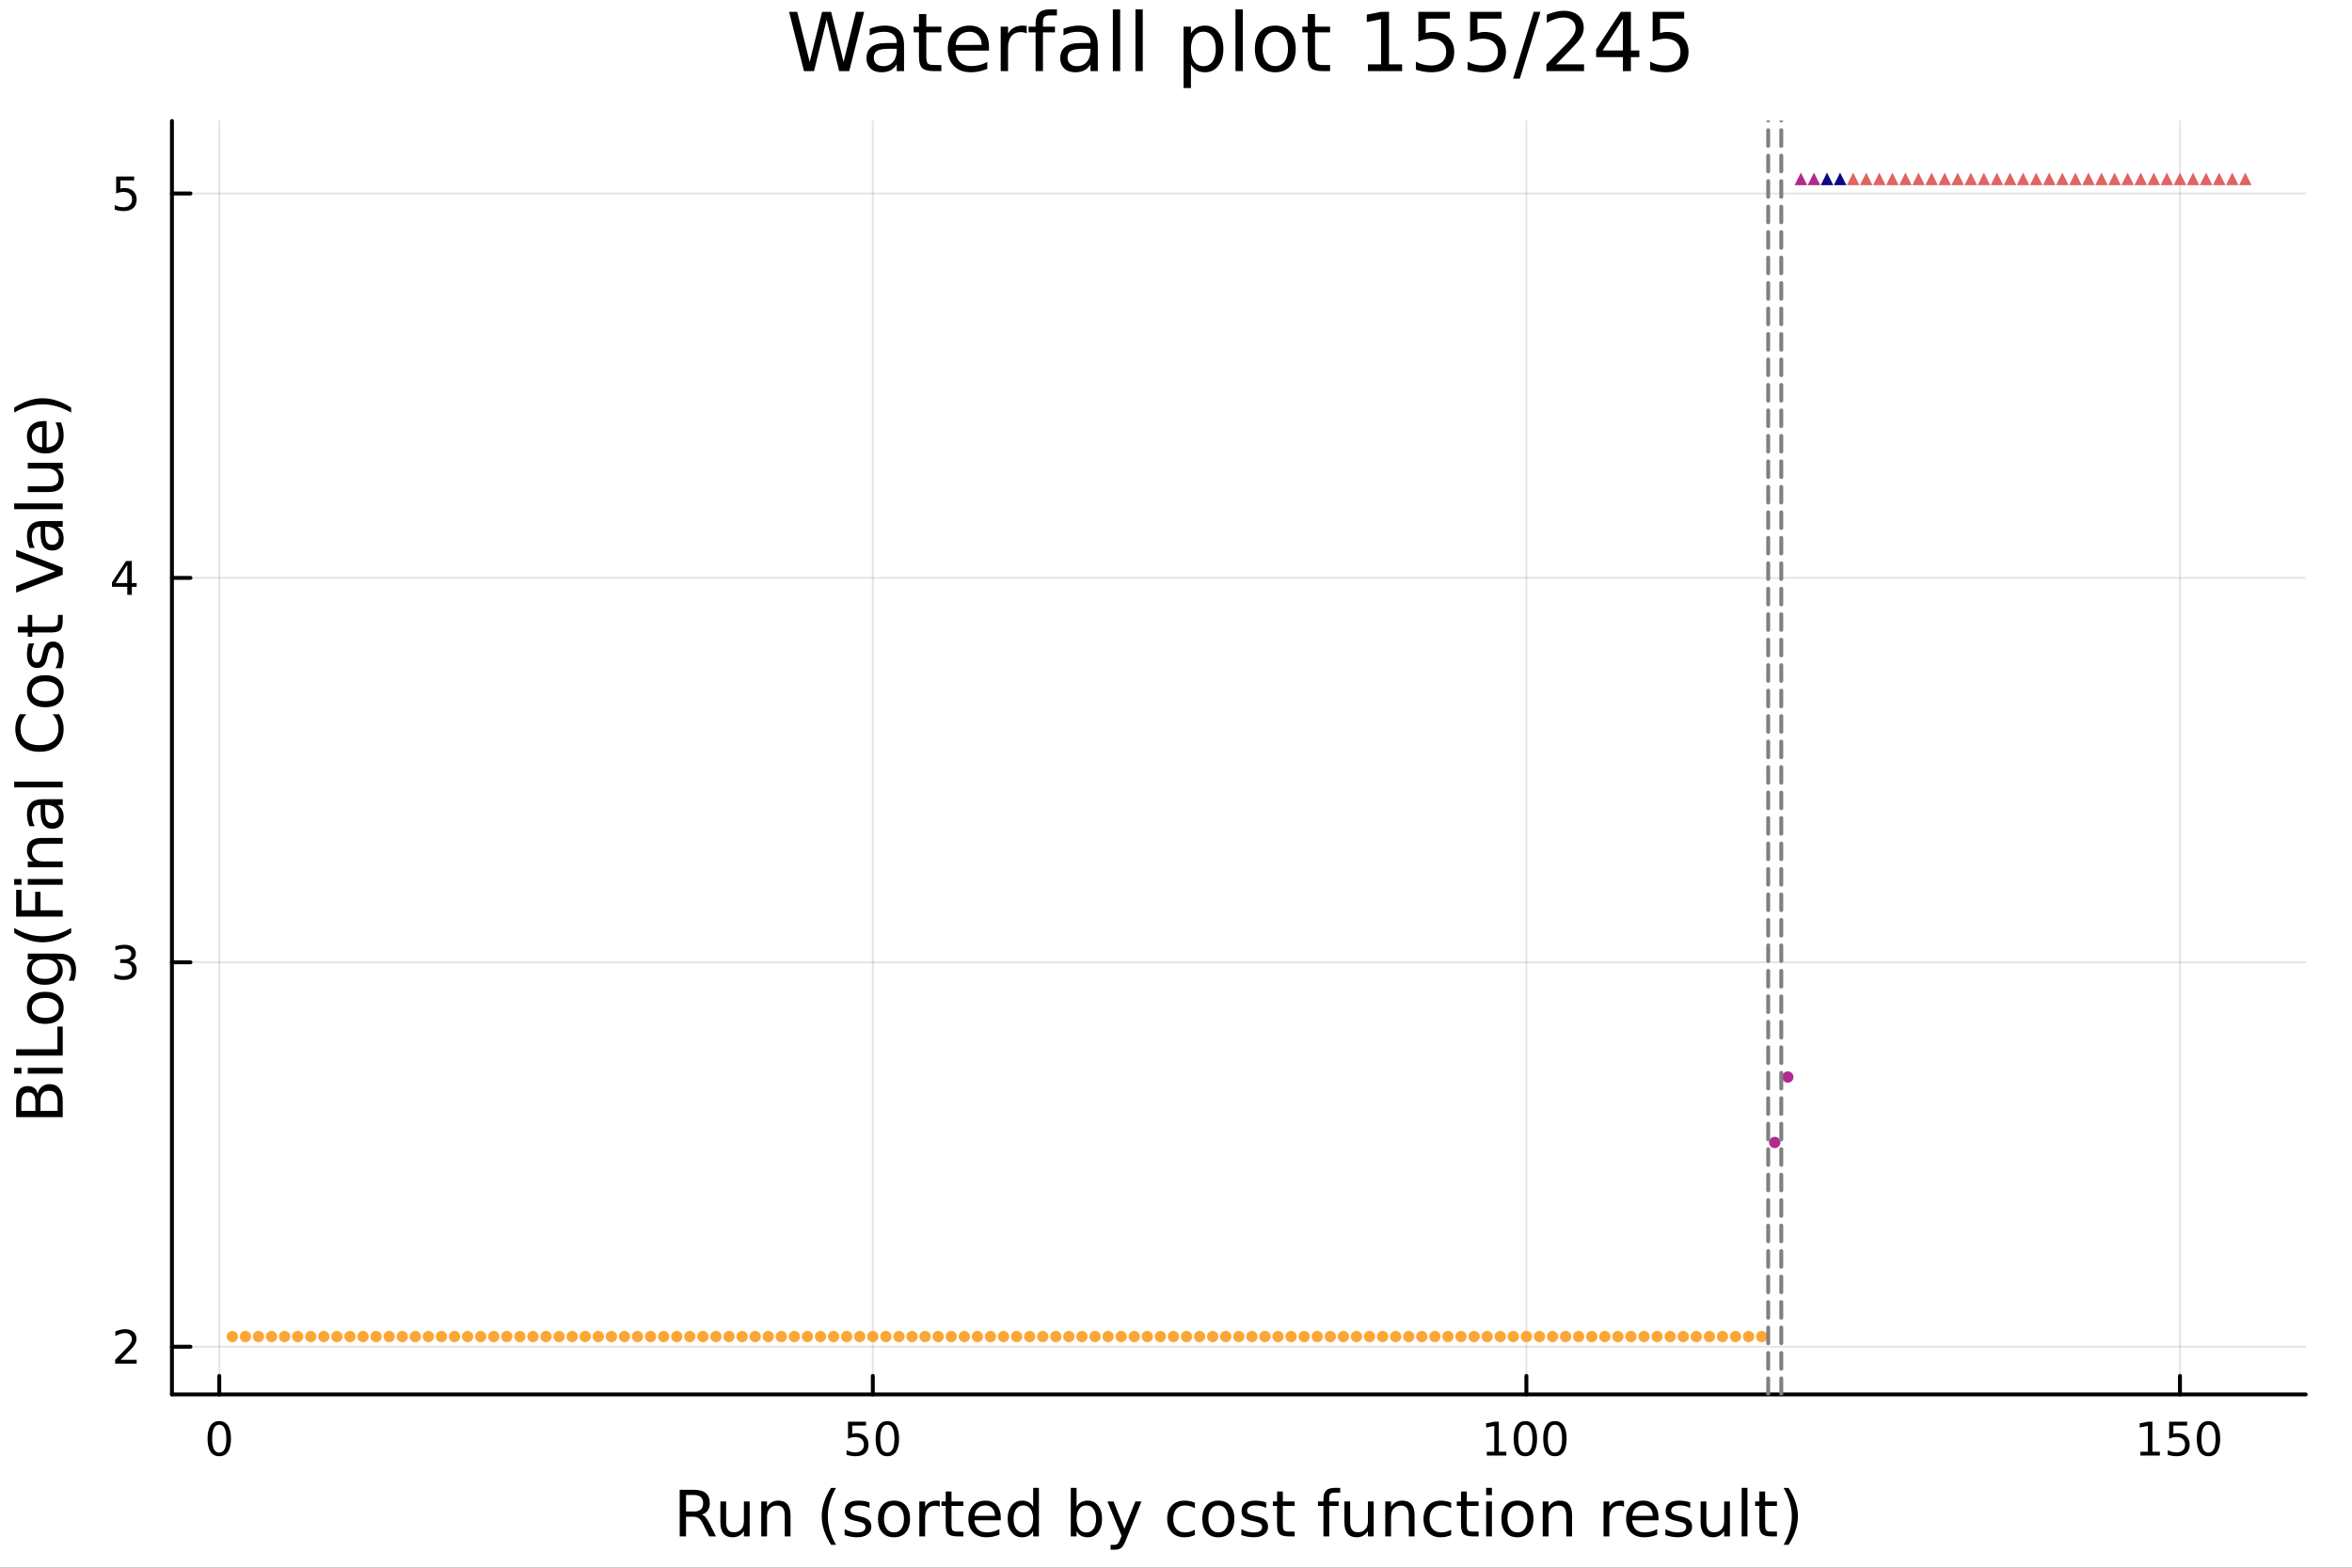 <?xml version="1.0" encoding="utf-8"?>
<svg xmlns="http://www.w3.org/2000/svg" xmlns:xlink="http://www.w3.org/1999/xlink" width="600" height="400" viewBox="0 0 2400 1600">
<rect x="0" y="0" width="2400" height="1600" fill="#333333" stroke="none"/>
<defs>
  <clipPath id="clip750">
    <rect x="0" y="0" width="2400" height="1600"/>
  </clipPath>
</defs>
<path clip-path="url(#clip750)" d="M0 1600 L2400 1600 L2400 0 L0 0  Z" fill="#ffffff" fill-rule="evenodd" fill-opacity="1"/>
<defs>
  <clipPath id="clip751">
    <rect x="480" y="0" width="1681" height="1600"/>
  </clipPath>
</defs>
<path clip-path="url(#clip750)" d="M175.445 1423.18 L2352.76 1423.18 L2352.76 123.472 L175.445 123.472  Z" fill="#ffffff" fill-rule="evenodd" fill-opacity="1"/>
<defs>
  <clipPath id="clip752">
    <rect x="175" y="123" width="2178" height="1301"/>
  </clipPath>
</defs>
<polyline clip-path="url(#clip752)" style="stroke:#000000; stroke-linecap:round; stroke-linejoin:round; stroke-width:2; stroke-opacity:0.1; fill:none" points="223.729,1423.18 223.729,123.472 "/>
<polyline clip-path="url(#clip752)" style="stroke:#000000; stroke-linecap:round; stroke-linejoin:round; stroke-width:2; stroke-opacity:0.1; fill:none" points="890.634,1423.18 890.634,123.472 "/>
<polyline clip-path="url(#clip752)" style="stroke:#000000; stroke-linecap:round; stroke-linejoin:round; stroke-width:2; stroke-opacity:0.1; fill:none" points="1557.54,1423.18 1557.54,123.472 "/>
<polyline clip-path="url(#clip752)" style="stroke:#000000; stroke-linecap:round; stroke-linejoin:round; stroke-width:2; stroke-opacity:0.1; fill:none" points="2224.44,1423.18 2224.44,123.472 "/>
<polyline clip-path="url(#clip752)" style="stroke:#000000; stroke-linecap:round; stroke-linejoin:round; stroke-width:2; stroke-opacity:0.1; fill:none" points="175.445,1374.49 2352.76,1374.49 "/>
<polyline clip-path="url(#clip752)" style="stroke:#000000; stroke-linecap:round; stroke-linejoin:round; stroke-width:2; stroke-opacity:0.1; fill:none" points="175.445,982.151 2352.76,982.151 "/>
<polyline clip-path="url(#clip752)" style="stroke:#000000; stroke-linecap:round; stroke-linejoin:round; stroke-width:2; stroke-opacity:0.1; fill:none" points="175.445,589.807 2352.76,589.807 "/>
<polyline clip-path="url(#clip752)" style="stroke:#000000; stroke-linecap:round; stroke-linejoin:round; stroke-width:2; stroke-opacity:0.1; fill:none" points="175.445,197.464 2352.76,197.464 "/>
<polyline clip-path="url(#clip750)" style="stroke:#000000; stroke-linecap:round; stroke-linejoin:round; stroke-width:4; stroke-opacity:1; fill:none" points="175.445,1423.18 2352.76,1423.18 "/>
<polyline clip-path="url(#clip750)" style="stroke:#000000; stroke-linecap:round; stroke-linejoin:round; stroke-width:4; stroke-opacity:1; fill:none" points="223.729,1423.18 223.729,1404.28 "/>
<polyline clip-path="url(#clip750)" style="stroke:#000000; stroke-linecap:round; stroke-linejoin:round; stroke-width:4; stroke-opacity:1; fill:none" points="890.634,1423.18 890.634,1404.28 "/>
<polyline clip-path="url(#clip750)" style="stroke:#000000; stroke-linecap:round; stroke-linejoin:round; stroke-width:4; stroke-opacity:1; fill:none" points="1557.54,1423.18 1557.54,1404.28 "/>
<polyline clip-path="url(#clip750)" style="stroke:#000000; stroke-linecap:round; stroke-linejoin:round; stroke-width:4; stroke-opacity:1; fill:none" points="2224.44,1423.18 2224.44,1404.28 "/>
<path clip-path="url(#clip750)" d="M223.729 1454.1 Q220.118 1454.1 218.289 1457.66 Q216.484 1461.2 216.484 1468.33 Q216.484 1475.44 218.289 1479.01 Q220.118 1482.55 223.729 1482.55 Q227.363 1482.55 229.169 1479.01 Q230.998 1475.44 230.998 1468.33 Q230.998 1461.2 229.169 1457.66 Q227.363 1454.1 223.729 1454.1 M223.729 1450.39 Q229.539 1450.39 232.595 1455 Q235.673 1459.58 235.673 1468.33 Q235.673 1477.06 232.595 1481.67 Q229.539 1486.25 223.729 1486.25 Q217.919 1486.25 214.84 1481.67 Q211.785 1477.06 211.785 1468.33 Q211.785 1459.58 214.84 1455 Q217.919 1450.39 223.729 1450.39 Z" fill="#000000" fill-rule="nonzero" fill-opacity="1" /><path clip-path="url(#clip750)" d="M865.333 1451.02 L883.689 1451.02 L883.689 1454.96 L869.615 1454.96 L869.615 1463.43 Q870.634 1463.08 871.653 1462.92 Q872.671 1462.73 873.69 1462.73 Q879.477 1462.73 882.856 1465.9 Q886.236 1469.08 886.236 1474.49 Q886.236 1480.07 882.764 1483.17 Q879.291 1486.25 872.972 1486.25 Q870.796 1486.25 868.528 1485.88 Q866.282 1485.51 863.875 1484.77 L863.875 1480.07 Q865.958 1481.2 868.18 1481.76 Q870.403 1482.32 872.879 1482.32 Q876.884 1482.32 879.222 1480.21 Q881.56 1478.1 881.56 1474.49 Q881.56 1470.88 879.222 1468.77 Q876.884 1466.67 872.879 1466.67 Q871.004 1466.67 869.129 1467.08 Q867.278 1467.5 865.333 1468.38 L865.333 1451.02 Z" fill="#000000" fill-rule="nonzero" fill-opacity="1" /><path clip-path="url(#clip750)" d="M905.449 1454.1 Q901.838 1454.1 900.009 1457.66 Q898.203 1461.2 898.203 1468.33 Q898.203 1475.44 900.009 1479.01 Q901.838 1482.55 905.449 1482.55 Q909.083 1482.55 910.888 1479.01 Q912.717 1475.44 912.717 1468.33 Q912.717 1461.2 910.888 1457.66 Q909.083 1454.1 905.449 1454.1 M905.449 1450.39 Q911.259 1450.39 914.314 1455 Q917.393 1459.58 917.393 1468.33 Q917.393 1477.06 914.314 1481.67 Q911.259 1486.25 905.449 1486.25 Q899.638 1486.25 896.56 1481.67 Q893.504 1477.06 893.504 1468.33 Q893.504 1459.58 896.56 1455 Q899.638 1450.39 905.449 1450.39 Z" fill="#000000" fill-rule="nonzero" fill-opacity="1" /><path clip-path="url(#clip750)" d="M1517.15 1481.64 L1524.78 1481.64 L1524.78 1455.28 L1516.47 1456.95 L1516.47 1452.69 L1524.74 1451.02 L1529.41 1451.02 L1529.41 1481.64 L1537.05 1481.64 L1537.05 1485.58 L1517.15 1485.58 L1517.15 1481.64 Z" fill="#000000" fill-rule="nonzero" fill-opacity="1" /><path clip-path="url(#clip750)" d="M1556.5 1454.1 Q1552.89 1454.1 1551.06 1457.66 Q1549.25 1461.2 1549.25 1468.33 Q1549.25 1475.44 1551.06 1479.01 Q1552.89 1482.55 1556.5 1482.55 Q1560.13 1482.55 1561.94 1479.01 Q1563.77 1475.44 1563.77 1468.33 Q1563.77 1461.2 1561.94 1457.66 Q1560.13 1454.1 1556.5 1454.1 M1556.5 1450.39 Q1562.31 1450.39 1565.36 1455 Q1568.44 1459.58 1568.44 1468.33 Q1568.44 1477.06 1565.36 1481.67 Q1562.31 1486.25 1556.5 1486.25 Q1550.69 1486.25 1547.61 1481.67 Q1544.55 1477.06 1544.55 1468.33 Q1544.55 1459.58 1547.61 1455 Q1550.69 1450.39 1556.5 1450.39 Z" fill="#000000" fill-rule="nonzero" fill-opacity="1" /><path clip-path="url(#clip750)" d="M1586.66 1454.1 Q1583.05 1454.1 1581.22 1457.66 Q1579.41 1461.2 1579.41 1468.33 Q1579.41 1475.44 1581.22 1479.01 Q1583.05 1482.55 1586.66 1482.55 Q1590.29 1482.55 1592.1 1479.01 Q1593.93 1475.44 1593.93 1468.33 Q1593.93 1461.2 1592.1 1457.66 Q1590.29 1454.1 1586.66 1454.1 M1586.66 1450.39 Q1592.47 1450.39 1595.52 1455 Q1598.6 1459.58 1598.6 1468.33 Q1598.6 1477.06 1595.52 1481.67 Q1592.47 1486.25 1586.66 1486.25 Q1580.85 1486.25 1577.77 1481.67 Q1574.71 1477.06 1574.71 1468.33 Q1574.71 1459.58 1577.77 1455 Q1580.85 1450.39 1586.66 1450.39 Z" fill="#000000" fill-rule="nonzero" fill-opacity="1" /><path clip-path="url(#clip750)" d="M2184.05 1481.64 L2191.69 1481.64 L2191.69 1455.28 L2183.38 1456.95 L2183.38 1452.69 L2191.64 1451.02 L2196.32 1451.02 L2196.32 1481.64 L2203.96 1481.64 L2203.96 1485.58 L2184.05 1485.58 L2184.05 1481.64 Z" fill="#000000" fill-rule="nonzero" fill-opacity="1" /><path clip-path="url(#clip750)" d="M2213.45 1451.02 L2231.8 1451.02 L2231.8 1454.96 L2217.73 1454.96 L2217.73 1463.43 Q2218.75 1463.08 2219.77 1462.92 Q2220.79 1462.73 2221.8 1462.73 Q2227.59 1462.73 2230.97 1465.9 Q2234.35 1469.08 2234.35 1474.49 Q2234.35 1480.07 2230.88 1483.17 Q2227.41 1486.25 2221.09 1486.25 Q2218.91 1486.25 2216.64 1485.88 Q2214.4 1485.51 2211.99 1484.77 L2211.99 1480.07 Q2214.07 1481.2 2216.3 1481.76 Q2218.52 1482.32 2220.99 1482.32 Q2225 1482.32 2227.34 1480.21 Q2229.67 1478.1 2229.67 1474.49 Q2229.67 1470.88 2227.34 1468.77 Q2225 1466.67 2220.99 1466.67 Q2219.12 1466.67 2217.24 1467.08 Q2215.39 1467.5 2213.45 1468.38 L2213.45 1451.02 Z" fill="#000000" fill-rule="nonzero" fill-opacity="1" /><path clip-path="url(#clip750)" d="M2253.56 1454.1 Q2249.95 1454.1 2248.12 1457.66 Q2246.32 1461.2 2246.32 1468.33 Q2246.32 1475.44 2248.12 1479.01 Q2249.95 1482.55 2253.56 1482.55 Q2257.2 1482.55 2259 1479.01 Q2260.83 1475.44 2260.83 1468.33 Q2260.83 1461.2 2259 1457.66 Q2257.2 1454.1 2253.56 1454.1 M2253.56 1450.39 Q2259.37 1450.39 2262.43 1455 Q2265.51 1459.58 2265.51 1468.33 Q2265.51 1477.06 2262.43 1481.67 Q2259.37 1486.25 2253.56 1486.25 Q2247.75 1486.25 2244.67 1481.67 Q2241.62 1477.06 2241.62 1468.33 Q2241.62 1459.58 2244.67 1455 Q2247.75 1450.39 2253.56 1450.39 Z" fill="#000000" fill-rule="nonzero" fill-opacity="1" /><path clip-path="url(#clip750)" d="M716.125 1545.76 Q718.193 1546.46 720.135 1548.76 Q722.108 1551.05 724.082 1555.06 L730.607 1568.04 L723.7 1568.04 L717.621 1555.85 Q715.265 1551.08 713.037 1549.52 Q710.841 1547.96 707.022 1547.96 L700.019 1547.96 L700.019 1568.04 L693.59 1568.04 L693.59 1520.52 L708.104 1520.52 Q716.252 1520.52 720.262 1523.93 Q724.273 1527.34 724.273 1534.21 Q724.273 1538.7 722.172 1541.66 Q720.103 1544.62 716.125 1545.76 M700.019 1525.81 L700.019 1542.68 L708.104 1542.68 Q712.751 1542.68 715.106 1540.54 Q717.493 1538.38 717.493 1534.21 Q717.493 1530.04 715.106 1527.94 Q712.751 1525.81 708.104 1525.81 L700.019 1525.81 Z" fill="#000000" fill-rule="nonzero" fill-opacity="1" /><path clip-path="url(#clip750)" d="M735.094 1553.98 L735.094 1532.4 L740.951 1532.4 L740.951 1553.75 Q740.951 1558.81 742.924 1561.36 Q744.898 1563.87 748.844 1563.87 Q753.587 1563.87 756.324 1560.85 Q759.093 1557.83 759.093 1552.61 L759.093 1532.4 L764.95 1532.4 L764.95 1568.04 L759.093 1568.04 L759.093 1562.57 Q756.961 1565.82 754.128 1567.41 Q751.327 1568.97 747.603 1568.97 Q741.46 1568.97 738.277 1565.15 Q735.094 1561.33 735.094 1553.98 M749.831 1531.54 L749.831 1531.54 Z" fill="#000000" fill-rule="nonzero" fill-opacity="1" /><path clip-path="url(#clip750)" d="M806.645 1546.53 L806.645 1568.04 L800.789 1568.04 L800.789 1546.72 Q800.789 1541.66 798.815 1539.14 Q796.842 1536.63 792.895 1536.63 Q788.153 1536.63 785.415 1539.65 Q782.678 1542.68 782.678 1547.9 L782.678 1568.04 L776.79 1568.04 L776.79 1532.4 L782.678 1532.4 L782.678 1537.93 Q784.779 1534.72 787.612 1533.13 Q790.476 1531.54 794.2 1531.54 Q800.343 1531.54 803.494 1535.36 Q806.645 1539.14 806.645 1546.53 Z" fill="#000000" fill-rule="nonzero" fill-opacity="1" /><path clip-path="url(#clip750)" d="M853.115 1518.58 Q848.85 1525.9 846.781 1533.06 Q844.712 1540.23 844.712 1547.58 Q844.712 1554.93 846.781 1562.16 Q848.881 1569.35 853.115 1576.64 L848.022 1576.64 Q843.248 1569.16 840.861 1561.93 Q838.505 1554.71 838.505 1547.58 Q838.505 1540.48 840.861 1533.29 Q843.216 1526.09 848.022 1518.58 L853.115 1518.58 Z" fill="#000000" fill-rule="nonzero" fill-opacity="1" /><path clip-path="url(#clip750)" d="M887.203 1533.45 L887.203 1538.98 Q884.72 1537.71 882.047 1537.07 Q879.373 1536.44 876.509 1536.44 Q872.148 1536.44 869.952 1537.77 Q867.788 1539.11 867.788 1541.79 Q867.788 1543.82 869.347 1545 Q870.907 1546.15 875.617 1547.2 L877.623 1547.64 Q883.861 1548.98 886.471 1551.43 Q889.113 1553.85 889.113 1558.21 Q889.113 1563.17 885.166 1566.07 Q881.251 1568.97 874.376 1568.97 Q871.512 1568.97 868.392 1568.39 Q865.305 1567.85 861.867 1566.74 L861.867 1560.69 Q865.114 1562.38 868.265 1563.24 Q871.416 1564.07 874.503 1564.07 Q878.641 1564.07 880.869 1562.66 Q883.097 1561.23 883.097 1558.65 Q883.097 1556.27 881.474 1554.99 Q879.882 1553.72 874.44 1552.54 L872.403 1552.07 Q866.96 1550.92 864.541 1548.56 Q862.122 1546.18 862.122 1542.04 Q862.122 1537.01 865.687 1534.27 Q869.252 1531.54 875.808 1531.54 Q879.055 1531.54 881.919 1532.01 Q884.784 1532.49 887.203 1533.45 Z" fill="#000000" fill-rule="nonzero" fill-opacity="1" /><path clip-path="url(#clip750)" d="M912.252 1536.5 Q907.541 1536.5 904.804 1540.19 Q902.067 1543.85 902.067 1550.25 Q902.067 1556.65 904.772 1560.34 Q907.51 1564 912.252 1564 Q916.931 1564 919.668 1560.31 Q922.405 1556.62 922.405 1550.25 Q922.405 1543.92 919.668 1540.23 Q916.931 1536.5 912.252 1536.5 M912.252 1531.54 Q919.891 1531.54 924.251 1536.5 Q928.612 1541.47 928.612 1550.25 Q928.612 1559 924.251 1564 Q919.891 1568.97 912.252 1568.97 Q904.581 1568.97 900.221 1564 Q895.892 1559 895.892 1550.25 Q895.892 1541.47 900.221 1536.5 Q904.581 1531.54 912.252 1531.54 Z" fill="#000000" fill-rule="nonzero" fill-opacity="1" /><path clip-path="url(#clip750)" d="M958.976 1537.87 Q957.99 1537.3 956.812 1537.04 Q955.666 1536.76 954.266 1536.76 Q949.3 1536.76 946.627 1540 Q943.985 1543.22 943.985 1549.27 L943.985 1568.04 L938.097 1568.04 L938.097 1532.4 L943.985 1532.4 L943.985 1537.93 Q945.831 1534.69 948.791 1533.13 Q951.751 1531.54 955.984 1531.54 Q956.589 1531.54 957.321 1531.63 Q958.053 1531.7 958.944 1531.85 L958.976 1537.87 Z" fill="#000000" fill-rule="nonzero" fill-opacity="1" /><path clip-path="url(#clip750)" d="M970.912 1522.27 L970.912 1532.4 L982.975 1532.4 L982.975 1536.95 L970.912 1536.95 L970.912 1556.3 Q970.912 1560.66 972.09 1561.9 Q973.299 1563.14 976.959 1563.14 L982.975 1563.14 L982.975 1568.04 L976.959 1568.04 Q970.18 1568.04 967.602 1565.53 Q965.024 1562.98 965.024 1556.3 L965.024 1536.95 L960.727 1536.95 L960.727 1532.4 L965.024 1532.4 L965.024 1522.27 L970.912 1522.27 Z" fill="#000000" fill-rule="nonzero" fill-opacity="1" /><path clip-path="url(#clip750)" d="M1021.17 1548.76 L1021.17 1551.62 L994.242 1551.62 Q994.624 1557.67 997.871 1560.85 Q1001.15 1564 1006.97 1564 Q1010.35 1564 1013.5 1563.17 Q1016.68 1562.35 1019.8 1560.69 L1019.8 1566.23 Q1016.65 1567.57 1013.34 1568.27 Q1010.03 1568.97 1006.62 1568.97 Q998.094 1568.97 993.097 1564 Q988.131 1559.04 988.131 1550.57 Q988.131 1541.82 992.842 1536.69 Q997.584 1531.54 1005.61 1531.54 Q1012.8 1531.54 1016.97 1536.18 Q1021.17 1540.8 1021.17 1548.76 M1015.31 1547.04 Q1015.25 1542.23 1012.61 1539.37 Q1010 1536.5 1005.67 1536.5 Q1000.77 1536.5 997.807 1539.27 Q994.879 1542.04 994.433 1547.07 L1015.31 1547.04 Z" fill="#000000" fill-rule="nonzero" fill-opacity="1" /><path clip-path="url(#clip750)" d="M1054.24 1537.81 L1054.24 1518.52 L1060.1 1518.52 L1060.1 1568.04 L1054.24 1568.04 L1054.24 1562.7 Q1052.39 1565.88 1049.56 1567.44 Q1046.76 1568.97 1042.81 1568.97 Q1036.35 1568.97 1032.28 1563.81 Q1028.24 1558.65 1028.24 1550.25 Q1028.24 1541.85 1032.28 1536.69 Q1036.35 1531.54 1042.81 1531.54 Q1046.76 1531.54 1049.56 1533.1 Q1052.39 1534.62 1054.24 1537.81 M1034.28 1550.25 Q1034.28 1556.71 1036.92 1560.4 Q1039.6 1564.07 1044.24 1564.07 Q1048.89 1564.07 1051.57 1560.4 Q1054.24 1556.71 1054.24 1550.25 Q1054.24 1543.79 1051.57 1540.13 Q1048.89 1536.44 1044.24 1536.44 Q1039.6 1536.44 1036.92 1540.13 Q1034.28 1543.79 1034.28 1550.25 Z" fill="#000000" fill-rule="nonzero" fill-opacity="1" /><path clip-path="url(#clip750)" d="M1118.47 1550.25 Q1118.47 1543.79 1115.8 1540.13 Q1113.15 1536.44 1108.51 1536.44 Q1103.86 1536.44 1101.19 1540.13 Q1098.54 1543.79 1098.54 1550.25 Q1098.54 1556.71 1101.19 1560.4 Q1103.86 1564.07 1108.51 1564.07 Q1113.15 1564.07 1115.8 1560.4 Q1118.47 1556.71 1118.47 1550.25 M1098.54 1537.81 Q1100.39 1534.62 1103.19 1533.1 Q1106.02 1531.54 1109.94 1531.54 Q1116.43 1531.54 1120.47 1536.69 Q1124.55 1541.85 1124.55 1550.25 Q1124.55 1558.65 1120.47 1563.81 Q1116.43 1568.97 1109.94 1568.97 Q1106.02 1568.97 1103.19 1567.44 Q1100.39 1565.88 1098.54 1562.7 L1098.54 1568.04 L1092.66 1568.04 L1092.66 1518.52 L1098.54 1518.52 L1098.54 1537.81 Z" fill="#000000" fill-rule="nonzero" fill-opacity="1" /><path clip-path="url(#clip750)" d="M1149.09 1571.35 Q1146.61 1577.72 1144.25 1579.66 Q1141.89 1581.6 1137.95 1581.6 L1133.27 1581.6 L1133.27 1576.7 L1136.71 1576.7 Q1139.13 1576.7 1140.46 1575.56 Q1141.8 1574.41 1143.42 1570.14 L1144.47 1567.47 L1130.05 1532.4 L1136.26 1532.4 L1147.4 1560.28 L1158.54 1532.4 L1164.75 1532.4 L1149.09 1571.35 Z" fill="#000000" fill-rule="nonzero" fill-opacity="1" /><path clip-path="url(#clip750)" d="M1219.21 1533.76 L1219.21 1539.24 Q1216.72 1537.87 1214.21 1537.2 Q1211.73 1536.5 1209.18 1536.5 Q1203.48 1536.5 1200.33 1540.13 Q1197.18 1543.73 1197.18 1550.25 Q1197.18 1556.78 1200.33 1560.4 Q1203.48 1564 1209.18 1564 Q1211.73 1564 1214.21 1563.33 Q1216.72 1562.63 1219.21 1561.26 L1219.21 1566.68 Q1216.76 1567.82 1214.11 1568.39 Q1211.5 1568.97 1208.54 1568.97 Q1200.49 1568.97 1195.75 1563.91 Q1191.01 1558.85 1191.01 1550.25 Q1191.01 1541.53 1195.78 1536.53 Q1200.59 1531.54 1208.93 1531.54 Q1211.63 1531.54 1214.21 1532.11 Q1216.79 1532.65 1219.21 1533.76 Z" fill="#000000" fill-rule="nonzero" fill-opacity="1" /><path clip-path="url(#clip750)" d="M1243.21 1536.5 Q1238.49 1536.5 1235.76 1540.19 Q1233.02 1543.85 1233.02 1550.25 Q1233.02 1556.65 1235.73 1560.34 Q1238.46 1564 1243.21 1564 Q1247.88 1564 1250.62 1560.31 Q1253.36 1556.62 1253.36 1550.25 Q1253.36 1543.92 1250.62 1540.23 Q1247.88 1536.5 1243.21 1536.5 M1243.21 1531.54 Q1250.84 1531.54 1255.2 1536.5 Q1259.56 1541.47 1259.56 1550.25 Q1259.56 1559 1255.2 1564 Q1250.84 1568.97 1243.21 1568.97 Q1235.53 1568.97 1231.17 1564 Q1226.85 1559 1226.85 1550.25 Q1226.85 1541.47 1231.17 1536.5 Q1235.53 1531.54 1243.21 1531.54 Z" fill="#000000" fill-rule="nonzero" fill-opacity="1" /><path clip-path="url(#clip750)" d="M1292 1533.45 L1292 1538.98 Q1289.52 1537.71 1286.84 1537.07 Q1284.17 1536.44 1281.3 1536.44 Q1276.94 1536.44 1274.75 1537.77 Q1272.58 1539.11 1272.58 1541.79 Q1272.58 1543.82 1274.14 1545 Q1275.7 1546.15 1280.41 1547.2 L1282.42 1547.64 Q1288.66 1548.98 1291.27 1551.43 Q1293.91 1553.85 1293.91 1558.21 Q1293.91 1563.17 1289.96 1566.07 Q1286.05 1568.97 1279.17 1568.97 Q1276.31 1568.97 1273.19 1568.39 Q1270.1 1567.85 1266.66 1566.74 L1266.66 1560.69 Q1269.91 1562.38 1273.06 1563.24 Q1276.21 1564.07 1279.3 1564.07 Q1283.44 1564.07 1285.66 1562.66 Q1287.89 1561.23 1287.89 1558.65 Q1287.89 1556.27 1286.27 1554.99 Q1284.68 1553.72 1279.24 1552.54 L1277.2 1552.07 Q1271.76 1550.92 1269.34 1548.56 Q1266.92 1546.18 1266.92 1542.04 Q1266.92 1537.01 1270.48 1534.27 Q1274.05 1531.54 1280.6 1531.54 Q1283.85 1531.54 1286.71 1532.01 Q1289.58 1532.49 1292 1533.45 Z" fill="#000000" fill-rule="nonzero" fill-opacity="1" /><path clip-path="url(#clip750)" d="M1309.03 1522.27 L1309.03 1532.4 L1321.09 1532.4 L1321.09 1536.95 L1309.03 1536.95 L1309.03 1556.3 Q1309.03 1560.66 1310.2 1561.9 Q1311.41 1563.14 1315.07 1563.14 L1321.09 1563.14 L1321.09 1568.04 L1315.07 1568.04 Q1308.29 1568.04 1305.72 1565.53 Q1303.14 1562.98 1303.14 1556.3 L1303.14 1536.95 L1298.84 1536.95 L1298.84 1532.4 L1303.14 1532.4 L1303.14 1522.27 L1309.03 1522.27 Z" fill="#000000" fill-rule="nonzero" fill-opacity="1" /><path clip-path="url(#clip750)" d="M1367.56 1518.52 L1367.56 1523.39 L1361.96 1523.39 Q1358.81 1523.39 1357.57 1524.66 Q1356.36 1525.93 1356.36 1529.24 L1356.36 1532.4 L1366 1532.4 L1366 1536.95 L1356.36 1536.95 L1356.36 1568.04 L1350.47 1568.04 L1350.47 1536.95 L1344.87 1536.95 L1344.87 1532.4 L1350.47 1532.4 L1350.47 1529.91 Q1350.47 1523.96 1353.24 1521.26 Q1356.01 1518.52 1362.02 1518.52 L1367.56 1518.52 Z" fill="#000000" fill-rule="nonzero" fill-opacity="1" /><path clip-path="url(#clip750)" d="M1371.86 1553.98 L1371.86 1532.4 L1377.71 1532.4 L1377.71 1553.75 Q1377.71 1558.81 1379.69 1561.36 Q1381.66 1563.87 1385.61 1563.87 Q1390.35 1563.87 1393.09 1560.85 Q1395.85 1557.83 1395.85 1552.61 L1395.85 1532.4 L1401.71 1532.4 L1401.71 1568.04 L1395.85 1568.04 L1395.85 1562.57 Q1393.72 1565.82 1390.89 1567.41 Q1388.09 1568.97 1384.36 1568.97 Q1378.22 1568.97 1375.04 1565.15 Q1371.86 1561.33 1371.86 1553.98 M1386.59 1531.54 L1386.59 1531.54 Z" fill="#000000" fill-rule="nonzero" fill-opacity="1" /><path clip-path="url(#clip750)" d="M1443.41 1546.53 L1443.41 1568.04 L1437.55 1568.04 L1437.55 1546.72 Q1437.55 1541.66 1435.58 1539.14 Q1433.6 1536.63 1429.66 1536.63 Q1424.91 1536.63 1422.18 1539.65 Q1419.44 1542.68 1419.44 1547.9 L1419.44 1568.04 L1413.55 1568.04 L1413.55 1532.4 L1419.44 1532.4 L1419.44 1537.93 Q1421.54 1534.72 1424.37 1533.13 Q1427.24 1531.54 1430.96 1531.54 Q1437.1 1531.54 1440.26 1535.36 Q1443.41 1539.14 1443.41 1546.53 Z" fill="#000000" fill-rule="nonzero" fill-opacity="1" /><path clip-path="url(#clip750)" d="M1480.74 1533.76 L1480.74 1539.24 Q1478.26 1537.87 1475.74 1537.2 Q1473.26 1536.5 1470.72 1536.5 Q1465.02 1536.5 1461.87 1540.13 Q1458.72 1543.73 1458.72 1550.25 Q1458.72 1556.78 1461.87 1560.4 Q1465.02 1564 1470.72 1564 Q1473.26 1564 1475.74 1563.33 Q1478.26 1562.63 1480.74 1561.26 L1480.74 1566.68 Q1478.29 1567.82 1475.65 1568.39 Q1473.04 1568.97 1470.08 1568.97 Q1462.03 1568.97 1457.28 1563.91 Q1452.54 1558.85 1452.54 1550.25 Q1452.54 1541.53 1457.32 1536.53 Q1462.12 1531.54 1470.46 1531.54 Q1473.17 1531.54 1475.74 1532.11 Q1478.32 1532.65 1480.74 1533.76 Z" fill="#000000" fill-rule="nonzero" fill-opacity="1" /><path clip-path="url(#clip750)" d="M1496.72 1522.27 L1496.72 1532.4 L1508.78 1532.4 L1508.78 1536.95 L1496.72 1536.95 L1496.72 1556.3 Q1496.72 1560.66 1497.9 1561.9 Q1499.11 1563.14 1502.77 1563.14 L1508.78 1563.14 L1508.78 1568.04 L1502.77 1568.04 Q1495.99 1568.04 1493.41 1565.53 Q1490.83 1562.98 1490.83 1556.3 L1490.83 1536.95 L1486.53 1536.95 L1486.53 1532.4 L1490.83 1532.4 L1490.83 1522.27 L1496.72 1522.27 Z" fill="#000000" fill-rule="nonzero" fill-opacity="1" /><path clip-path="url(#clip750)" d="M1516.48 1532.4 L1522.34 1532.4 L1522.34 1568.04 L1516.48 1568.04 L1516.48 1532.4 M1516.48 1518.52 L1522.34 1518.52 L1522.34 1525.93 L1516.48 1525.93 L1516.48 1518.52 Z" fill="#000000" fill-rule="nonzero" fill-opacity="1" /><path clip-path="url(#clip750)" d="M1548.41 1536.5 Q1543.7 1536.5 1540.96 1540.19 Q1538.22 1543.85 1538.22 1550.25 Q1538.22 1556.65 1540.93 1560.34 Q1543.67 1564 1548.41 1564 Q1553.09 1564 1555.82 1560.31 Q1558.56 1556.62 1558.56 1550.25 Q1558.56 1543.92 1555.82 1540.23 Q1553.09 1536.5 1548.41 1536.5 M1548.41 1531.54 Q1556.05 1531.54 1560.41 1536.5 Q1564.77 1541.47 1564.77 1550.25 Q1564.77 1559 1560.41 1564 Q1556.05 1568.97 1548.41 1568.97 Q1540.74 1568.97 1536.38 1564 Q1532.05 1559 1532.05 1550.25 Q1532.05 1541.47 1536.38 1536.5 Q1540.74 1531.54 1548.41 1531.54 Z" fill="#000000" fill-rule="nonzero" fill-opacity="1" /><path clip-path="url(#clip750)" d="M1604.11 1546.53 L1604.11 1568.04 L1598.25 1568.04 L1598.25 1546.72 Q1598.25 1541.66 1596.28 1539.14 Q1594.31 1536.63 1590.36 1536.63 Q1585.62 1536.63 1582.88 1539.65 Q1580.14 1542.68 1580.14 1547.9 L1580.14 1568.04 L1574.25 1568.04 L1574.25 1532.4 L1580.14 1532.4 L1580.14 1537.93 Q1582.24 1534.72 1585.08 1533.13 Q1587.94 1531.54 1591.66 1531.54 Q1597.81 1531.54 1600.96 1535.36 Q1604.11 1539.14 1604.11 1546.53 Z" fill="#000000" fill-rule="nonzero" fill-opacity="1" /><path clip-path="url(#clip750)" d="M1657.17 1537.87 Q1656.18 1537.3 1655 1537.04 Q1653.86 1536.76 1652.46 1536.76 Q1647.49 1536.76 1644.82 1540 Q1642.18 1543.22 1642.18 1549.27 L1642.18 1568.04 L1636.29 1568.04 L1636.29 1532.4 L1642.18 1532.4 L1642.18 1537.93 Q1644.02 1534.69 1646.98 1533.13 Q1649.94 1531.54 1654.18 1531.54 Q1654.78 1531.54 1655.51 1531.63 Q1656.24 1531.7 1657.14 1531.85 L1657.17 1537.87 Z" fill="#000000" fill-rule="nonzero" fill-opacity="1" /><path clip-path="url(#clip750)" d="M1692.37 1548.76 L1692.37 1551.62 L1665.44 1551.62 Q1665.82 1557.67 1669.07 1560.85 Q1672.35 1564 1678.17 1564 Q1681.55 1564 1684.7 1563.17 Q1687.88 1562.35 1691 1560.69 L1691 1566.23 Q1687.85 1567.57 1684.54 1568.27 Q1681.23 1568.97 1677.82 1568.97 Q1669.29 1568.97 1664.3 1564 Q1659.33 1559.04 1659.33 1550.57 Q1659.33 1541.82 1664.04 1536.69 Q1668.78 1531.54 1676.81 1531.54 Q1684 1531.54 1688.17 1536.18 Q1692.37 1540.8 1692.37 1548.76 M1686.51 1547.04 Q1686.45 1542.23 1683.81 1539.37 Q1681.2 1536.5 1676.87 1536.5 Q1671.97 1536.5 1669.01 1539.27 Q1666.08 1542.04 1665.63 1547.07 L1686.51 1547.04 Z" fill="#000000" fill-rule="nonzero" fill-opacity="1" /><path clip-path="url(#clip750)" d="M1724.71 1533.45 L1724.71 1538.98 Q1722.22 1537.71 1719.55 1537.07 Q1716.88 1536.44 1714.01 1536.44 Q1709.65 1536.44 1707.46 1537.77 Q1705.29 1539.11 1705.29 1541.79 Q1705.29 1543.82 1706.85 1545 Q1708.41 1546.15 1713.12 1547.2 L1715.13 1547.64 Q1721.37 1548.98 1723.98 1551.43 Q1726.62 1553.85 1726.62 1558.21 Q1726.62 1563.17 1722.67 1566.07 Q1718.76 1568.97 1711.88 1568.97 Q1709.02 1568.97 1705.9 1568.39 Q1702.81 1567.85 1699.37 1566.74 L1699.37 1560.69 Q1702.62 1562.38 1705.77 1563.24 Q1708.92 1564.07 1712.01 1564.07 Q1716.15 1564.07 1718.37 1562.66 Q1720.6 1561.23 1720.6 1558.65 Q1720.6 1556.27 1718.98 1554.99 Q1717.39 1553.72 1711.94 1552.54 L1709.91 1552.07 Q1704.46 1550.92 1702.05 1548.56 Q1699.63 1546.18 1699.63 1542.04 Q1699.63 1537.01 1703.19 1534.27 Q1706.76 1531.54 1713.31 1531.54 Q1716.56 1531.54 1719.42 1532.01 Q1722.29 1532.49 1724.71 1533.45 Z" fill="#000000" fill-rule="nonzero" fill-opacity="1" /><path clip-path="url(#clip750)" d="M1735.34 1553.98 L1735.34 1532.4 L1741.19 1532.4 L1741.19 1553.75 Q1741.19 1558.81 1743.17 1561.36 Q1745.14 1563.87 1749.09 1563.87 Q1753.83 1563.87 1756.57 1560.85 Q1759.34 1557.83 1759.34 1552.61 L1759.34 1532.4 L1765.19 1532.4 L1765.19 1568.04 L1759.34 1568.04 L1759.34 1562.57 Q1757.2 1565.82 1754.37 1567.41 Q1751.57 1568.97 1747.85 1568.97 Q1741.7 1568.97 1738.52 1565.15 Q1735.34 1561.33 1735.34 1553.98 M1750.07 1531.54 L1750.07 1531.54 Z" fill="#000000" fill-rule="nonzero" fill-opacity="1" /><path clip-path="url(#clip750)" d="M1777.26 1518.52 L1783.11 1518.52 L1783.11 1568.04 L1777.26 1568.04 L1777.26 1518.52 Z" fill="#000000" fill-rule="nonzero" fill-opacity="1" /><path clip-path="url(#clip750)" d="M1801.16 1522.27 L1801.16 1532.4 L1813.22 1532.4 L1813.22 1536.95 L1801.16 1536.95 L1801.16 1556.3 Q1801.16 1560.66 1802.34 1561.9 Q1803.55 1563.14 1807.21 1563.14 L1813.22 1563.14 L1813.22 1568.04 L1807.21 1568.04 Q1800.43 1568.04 1797.85 1565.53 Q1795.27 1562.98 1795.27 1556.3 L1795.27 1536.95 L1790.97 1536.95 L1790.97 1532.4 L1795.27 1532.4 L1795.27 1522.27 L1801.16 1522.27 Z" fill="#000000" fill-rule="nonzero" fill-opacity="1" /><path clip-path="url(#clip750)" d="M1820 1518.58 L1825.09 1518.58 Q1829.87 1526.09 1832.22 1533.29 Q1834.61 1540.48 1834.61 1547.58 Q1834.61 1554.71 1832.22 1561.93 Q1829.87 1569.16 1825.09 1576.64 L1820 1576.64 Q1824.23 1569.35 1826.3 1562.16 Q1828.4 1554.93 1828.4 1547.58 Q1828.4 1540.23 1826.3 1533.06 Q1824.23 1525.9 1820 1518.58 Z" fill="#000000" fill-rule="nonzero" fill-opacity="1" /><polyline clip-path="url(#clip750)" style="stroke:#000000; stroke-linecap:round; stroke-linejoin:round; stroke-width:4; stroke-opacity:1; fill:none" points="175.445,1423.18 175.445,123.472 "/>
<polyline clip-path="url(#clip750)" style="stroke:#000000; stroke-linecap:round; stroke-linejoin:round; stroke-width:4; stroke-opacity:1; fill:none" points="175.445,1374.49 194.343,1374.49 "/>
<polyline clip-path="url(#clip750)" style="stroke:#000000; stroke-linecap:round; stroke-linejoin:round; stroke-width:4; stroke-opacity:1; fill:none" points="175.445,982.151 194.343,982.151 "/>
<polyline clip-path="url(#clip750)" style="stroke:#000000; stroke-linecap:round; stroke-linejoin:round; stroke-width:4; stroke-opacity:1; fill:none" points="175.445,589.807 194.343,589.807 "/>
<polyline clip-path="url(#clip750)" style="stroke:#000000; stroke-linecap:round; stroke-linejoin:round; stroke-width:4; stroke-opacity:1; fill:none" points="175.445,197.464 194.343,197.464 "/>
<path clip-path="url(#clip750)" d="M123.126 1387.84 L139.445 1387.84 L139.445 1391.77 L117.501 1391.77 L117.501 1387.84 Q120.163 1385.08 124.746 1380.45 Q129.353 1375.8 130.533 1374.46 Q132.779 1371.94 133.658 1370.2 Q134.561 1368.44 134.561 1366.75 Q134.561 1364 132.617 1362.26 Q130.695 1360.52 127.593 1360.52 Q125.394 1360.52 122.941 1361.29 Q120.51 1362.05 117.732 1363.6 L117.732 1358.88 Q120.556 1357.75 123.01 1357.17 Q125.464 1356.59 127.501 1356.59 Q132.871 1356.59 136.066 1359.27 Q139.26 1361.96 139.26 1366.45 Q139.26 1368.58 138.45 1370.5 Q137.663 1372.4 135.556 1374.99 Q134.978 1375.66 131.876 1378.88 Q128.774 1382.08 123.126 1387.84 Z" fill="#000000" fill-rule="nonzero" fill-opacity="1" /><path clip-path="url(#clip750)" d="M132.316 980.797 Q135.672 981.514 137.547 983.783 Q139.445 986.051 139.445 989.385 Q139.445 994.5 135.927 997.301 Q132.408 1000.1 125.927 1000.1 Q123.751 1000.1 121.436 999.662 Q119.144 999.246 116.691 998.389 L116.691 993.875 Q118.635 995.009 120.95 995.588 Q123.265 996.167 125.788 996.167 Q130.186 996.167 132.478 994.431 Q134.792 992.695 134.792 989.385 Q134.792 986.329 132.64 984.616 Q130.51 982.88 126.691 982.88 L122.663 982.88 L122.663 979.037 L126.876 979.037 Q130.325 979.037 132.154 977.672 Q133.982 976.283 133.982 973.69 Q133.982 971.028 132.084 969.616 Q130.209 968.181 126.691 968.181 Q124.769 968.181 122.57 968.598 Q120.371 969.014 117.732 969.894 L117.732 965.727 Q120.394 964.987 122.709 964.616 Q125.047 964.246 127.107 964.246 Q132.431 964.246 135.533 966.676 Q138.635 969.084 138.635 973.204 Q138.635 976.074 136.992 978.065 Q135.348 980.033 132.316 980.797 Z" fill="#000000" fill-rule="nonzero" fill-opacity="1" /><path clip-path="url(#clip750)" d="M129.862 576.601 L118.056 595.05 L129.862 595.05 L129.862 576.601 M128.635 572.527 L134.515 572.527 L134.515 595.05 L139.445 595.05 L139.445 598.939 L134.515 598.939 L134.515 607.087 L129.862 607.087 L129.862 598.939 L114.26 598.939 L114.26 594.425 L128.635 572.527 Z" fill="#000000" fill-rule="nonzero" fill-opacity="1" /><path clip-path="url(#clip750)" d="M118.543 180.184 L136.899 180.184 L136.899 184.119 L122.825 184.119 L122.825 192.591 Q123.843 192.244 124.862 192.082 Q125.88 191.897 126.899 191.897 Q132.686 191.897 136.066 195.068 Q139.445 198.239 139.445 203.656 Q139.445 209.234 135.973 212.336 Q132.501 215.415 126.181 215.415 Q124.005 215.415 121.737 215.045 Q119.492 214.674 117.084 213.933 L117.084 209.234 Q119.168 210.369 121.39 210.924 Q123.612 211.48 126.089 211.48 Q130.093 211.48 132.431 209.373 Q134.769 207.267 134.769 203.656 Q134.769 200.045 132.431 197.938 Q130.093 195.832 126.089 195.832 Q124.214 195.832 122.339 196.248 Q120.487 196.665 118.543 197.545 L118.543 180.184 Z" fill="#000000" fill-rule="nonzero" fill-opacity="1" /><path clip-path="url(#clip750)" d="M41.31 1133.75 L58.721 1133.75 L58.721 1123.44 Q58.721 1118.25 56.588 1115.77 Q54.424 1113.25 50 1113.25 Q45.544 1113.25 43.443 1115.77 Q41.31 1118.25 41.31 1123.44 L41.31 1133.75 M21.768 1133.75 L36.09 1133.75 L36.09 1124.24 Q36.09 1119.52 34.34 1117.23 Q32.558 1114.91 28.929 1114.91 Q25.332 1114.91 23.55 1117.23 Q21.768 1119.52 21.768 1124.24 L21.768 1133.75 M16.484 1140.18 L16.484 1123.76 Q16.484 1116.41 19.54 1112.43 Q22.595 1108.45 28.229 1108.45 Q32.589 1108.45 35.167 1110.49 Q37.746 1112.52 38.382 1116.47 Q39.401 1111.73 42.647 1109.12 Q45.862 1106.48 50.7 1106.48 Q57.066 1106.48 60.535 1110.8 Q64.004 1115.13 64.004 1123.12 L64.004 1140.18 L16.484 1140.18 Z" fill="#000000" fill-rule="nonzero" fill-opacity="1" /><path clip-path="url(#clip750)" d="M28.356 1095.72 L28.356 1089.86 L64.004 1089.86 L64.004 1095.72 L28.356 1095.72 M14.479 1095.72 L14.479 1089.86 L21.895 1089.86 L21.895 1095.72 L14.479 1095.72 Z" fill="#000000" fill-rule="nonzero" fill-opacity="1" /><path clip-path="url(#clip750)" d="M16.484 1077.35 L16.484 1070.92 L58.593 1070.92 L58.593 1047.78 L64.004 1047.78 L64.004 1077.35 L16.484 1077.35 Z" fill="#000000" fill-rule="nonzero" fill-opacity="1" /><path clip-path="url(#clip750)" d="M32.462 1028.62 Q32.462 1033.33 36.154 1036.07 Q39.815 1038.81 46.212 1038.81 Q52.609 1038.81 56.302 1036.1 Q59.962 1033.37 59.962 1028.62 Q59.962 1023.94 56.27 1021.21 Q52.578 1018.47 46.212 1018.47 Q39.878 1018.47 36.186 1021.21 Q32.462 1023.94 32.462 1028.62 M27.497 1028.62 Q27.497 1020.98 32.462 1016.62 Q37.427 1012.26 46.212 1012.26 Q54.965 1012.26 59.962 1016.62 Q64.927 1020.98 64.927 1028.62 Q64.927 1036.29 59.962 1040.65 Q54.965 1044.98 46.212 1044.98 Q37.427 1044.98 32.462 1040.65 Q27.497 1036.29 27.497 1028.62 Z" fill="#000000" fill-rule="nonzero" fill-opacity="1" /><path clip-path="url(#clip750)" d="M45.766 979.097 Q39.401 979.097 35.9 981.739 Q32.398 984.349 32.398 989.092 Q32.398 993.802 35.9 996.444 Q39.401 999.054 45.766 999.054 Q52.1 999.054 55.601 996.444 Q59.103 993.802 59.103 989.092 Q59.103 984.349 55.601 981.739 Q52.1 979.097 45.766 979.097 M59.58 973.241 Q68.683 973.241 73.107 977.283 Q77.563 981.325 77.563 989.665 Q77.563 992.752 77.086 995.489 Q76.64 998.226 75.685 1000.8 L69.988 1000.8 Q71.388 998.226 72.057 995.712 Q72.725 993.197 72.725 990.588 Q72.725 984.827 69.701 981.962 Q66.71 979.097 60.63 979.097 L57.734 979.097 Q60.885 980.912 62.445 983.744 Q64.004 986.577 64.004 990.524 Q64.004 997.081 59.007 1001.09 Q54.01 1005.1 45.766 1005.1 Q37.491 1005.1 32.494 1001.09 Q27.497 997.081 27.497 990.524 Q27.497 986.577 29.056 983.744 Q30.616 980.912 33.767 979.097 L28.356 979.097 L28.356 973.241 L59.58 973.241 Z" fill="#000000" fill-rule="nonzero" fill-opacity="1" /><path clip-path="url(#clip750)" d="M14.543 947.11 Q21.863 951.375 29.025 953.444 Q36.186 955.513 43.538 955.513 Q50.891 955.513 58.116 953.444 Q65.309 951.343 72.598 947.11 L72.598 952.202 Q65.118 956.977 57.893 959.364 Q50.668 961.719 43.538 961.719 Q36.441 961.719 29.247 959.364 Q22.054 957.008 14.543 952.202 L14.543 947.11 Z" fill="#000000" fill-rule="nonzero" fill-opacity="1" /><path clip-path="url(#clip750)" d="M16.484 935.492 L16.484 908.183 L21.895 908.183 L21.895 929.063 L35.9 929.063 L35.9 910.221 L41.31 910.221 L41.31 929.063 L64.004 929.063 L64.004 935.492 L16.484 935.492 Z" fill="#000000" fill-rule="nonzero" fill-opacity="1" /><path clip-path="url(#clip750)" d="M28.356 902.995 L28.356 897.139 L64.004 897.139 L64.004 902.995 L28.356 902.995 M14.479 902.995 L14.479 897.139 L21.895 897.139 L21.895 902.995 L14.479 902.995 Z" fill="#000000" fill-rule="nonzero" fill-opacity="1" /><path clip-path="url(#clip750)" d="M42.488 855.253 L64.004 855.253 L64.004 861.109 L42.679 861.109 Q37.618 861.109 35.104 863.082 Q32.589 865.056 32.589 869.003 Q32.589 873.745 35.613 876.482 Q38.637 879.22 43.857 879.22 L64.004 879.22 L64.004 885.108 L28.356 885.108 L28.356 879.22 L33.894 879.22 Q30.68 877.119 29.088 874.286 Q27.497 871.422 27.497 867.698 Q27.497 861.555 31.316 858.404 Q35.104 855.253 42.488 855.253 Z" fill="#000000" fill-rule="nonzero" fill-opacity="1" /><path clip-path="url(#clip750)" d="M46.085 827.371 Q46.085 834.469 47.708 837.206 Q49.331 839.943 53.246 839.943 Q56.365 839.943 58.211 837.906 Q60.026 835.837 60.026 832.304 Q60.026 827.434 56.588 824.506 Q53.119 821.546 47.39 821.546 L46.085 821.546 L46.085 827.371 M43.666 815.69 L64.004 815.69 L64.004 821.546 L58.593 821.546 Q61.84 823.551 63.399 826.543 Q64.927 829.535 64.927 833.864 Q64.927 839.338 61.872 842.585 Q58.784 845.8 53.628 845.8 Q47.612 845.8 44.557 841.789 Q41.501 837.747 41.501 829.758 L41.501 821.546 L40.928 821.546 Q36.886 821.546 34.69 824.22 Q32.462 826.862 32.462 831.668 Q32.462 834.723 33.194 837.62 Q33.926 840.516 35.39 843.19 L29.98 843.19 Q28.738 839.975 28.133 836.951 Q27.497 833.928 27.497 831.063 Q27.497 823.329 31.507 819.509 Q35.518 815.69 43.666 815.69 Z" fill="#000000" fill-rule="nonzero" fill-opacity="1" /><path clip-path="url(#clip750)" d="M14.479 803.627 L14.479 797.77 L64.004 797.77 L64.004 803.627 L14.479 803.627 Z" fill="#000000" fill-rule="nonzero" fill-opacity="1" /><path clip-path="url(#clip750)" d="M20.144 728.957 L26.924 728.957 Q23.9 732.204 22.404 735.896 Q20.908 739.556 20.908 743.694 Q20.908 751.842 25.905 756.17 Q30.871 760.499 40.292 760.499 Q49.681 760.499 54.678 756.17 Q59.644 751.842 59.644 743.694 Q59.644 739.556 58.148 735.896 Q56.652 732.204 53.628 728.957 L60.344 728.957 Q62.636 732.331 63.781 736.118 Q64.927 739.874 64.927 744.076 Q64.927 754.865 58.339 761.072 Q51.718 767.279 40.292 767.279 Q28.834 767.279 22.245 761.072 Q15.625 754.865 15.625 744.076 Q15.625 739.811 16.771 736.055 Q17.885 732.267 20.144 728.957 Z" fill="#000000" fill-rule="nonzero" fill-opacity="1" /><path clip-path="url(#clip750)" d="M32.462 705.468 Q32.462 710.178 36.154 712.915 Q39.815 715.653 46.212 715.653 Q52.609 715.653 56.302 712.947 Q59.962 710.21 59.962 705.468 Q59.962 700.789 56.27 698.052 Q52.578 695.314 46.212 695.314 Q39.878 695.314 36.186 698.052 Q32.462 700.789 32.462 705.468 M27.497 705.468 Q27.497 697.829 32.462 693.468 Q37.427 689.108 46.212 689.108 Q54.965 689.108 59.962 693.468 Q64.927 697.829 64.927 705.468 Q64.927 713.138 59.962 717.499 Q54.965 721.827 46.212 721.827 Q37.427 721.827 32.462 717.499 Q27.497 713.138 27.497 705.468 Z" fill="#000000" fill-rule="nonzero" fill-opacity="1" /><path clip-path="url(#clip750)" d="M29.407 656.674 L34.945 656.674 Q33.672 659.157 33.035 661.831 Q32.398 664.504 32.398 667.369 Q32.398 671.729 33.735 673.925 Q35.072 676.09 37.746 676.09 Q39.783 676.09 40.96 674.53 Q42.106 672.971 43.157 668.26 L43.602 666.255 Q44.939 660.016 47.39 657.406 Q49.809 654.765 54.169 654.765 Q59.134 654.765 62.031 658.711 Q64.927 662.626 64.927 669.501 Q64.927 672.366 64.354 675.485 Q63.813 678.572 62.699 682.01 L56.652 682.01 Q58.339 678.763 59.198 675.612 Q60.026 672.461 60.026 669.374 Q60.026 665.236 58.625 663.008 Q57.193 660.78 54.615 660.78 Q52.228 660.78 50.955 662.404 Q49.681 663.995 48.504 669.438 L48.026 671.475 Q46.88 676.917 44.525 679.336 Q42.138 681.755 38 681.755 Q32.971 681.755 30.234 678.19 Q27.497 674.626 27.497 668.069 Q27.497 664.823 27.974 661.958 Q28.452 659.093 29.407 656.674 Z" fill="#000000" fill-rule="nonzero" fill-opacity="1" /><path clip-path="url(#clip750)" d="M18.235 639.646 L28.356 639.646 L28.356 627.583 L32.908 627.583 L32.908 639.646 L52.259 639.646 Q56.62 639.646 57.861 638.468 Q59.103 637.259 59.103 633.599 L59.103 627.583 L64.004 627.583 L64.004 633.599 Q64.004 640.378 61.49 642.956 Q58.943 645.534 52.259 645.534 L32.908 645.534 L32.908 649.831 L28.356 649.831 L28.356 645.534 L18.235 645.534 L18.235 639.646 Z" fill="#000000" fill-rule="nonzero" fill-opacity="1" /><path clip-path="url(#clip750)" d="M64.004 586.652 L16.484 604.794 L16.484 598.078 L56.493 583.023 L16.484 567.936 L16.484 561.252 L64.004 579.363 L64.004 586.652 Z" fill="#000000" fill-rule="nonzero" fill-opacity="1" /><path clip-path="url(#clip750)" d="M46.085 543.428 Q46.085 550.526 47.708 553.264 Q49.331 556.001 53.246 556.001 Q56.365 556.001 58.211 553.964 Q60.026 551.895 60.026 548.362 Q60.026 543.492 56.588 540.564 Q53.119 537.604 47.39 537.604 L46.085 537.604 L46.085 543.428 M43.666 531.747 L64.004 531.747 L64.004 537.604 L58.593 537.604 Q61.84 539.609 63.399 542.601 Q64.927 545.593 64.927 549.922 Q64.927 555.396 61.872 558.643 Q58.784 561.857 53.628 561.857 Q47.612 561.857 44.557 557.847 Q41.501 553.805 41.501 545.816 L41.501 537.604 L40.928 537.604 Q36.886 537.604 34.69 540.277 Q32.462 542.919 32.462 547.725 Q32.462 550.781 33.194 553.677 Q33.926 556.574 35.39 559.247 L29.98 559.247 Q28.738 556.033 28.133 553.009 Q27.497 549.985 27.497 547.121 Q27.497 539.386 31.507 535.567 Q35.518 531.747 43.666 531.747 Z" fill="#000000" fill-rule="nonzero" fill-opacity="1" /><path clip-path="url(#clip750)" d="M14.479 519.684 L14.479 513.828 L64.004 513.828 L64.004 519.684 L14.479 519.684 Z" fill="#000000" fill-rule="nonzero" fill-opacity="1" /><path clip-path="url(#clip750)" d="M49.936 502.179 L28.356 502.179 L28.356 496.322 L49.713 496.322 Q54.774 496.322 57.32 494.349 Q59.835 492.376 59.835 488.429 Q59.835 483.686 56.811 480.949 Q53.787 478.18 48.567 478.18 L28.356 478.18 L28.356 472.324 L64.004 472.324 L64.004 478.18 L58.53 478.18 Q61.776 480.313 63.368 483.145 Q64.927 485.946 64.927 489.67 Q64.927 495.813 61.108 498.996 Q57.288 502.179 49.936 502.179 M27.497 487.442 L27.497 487.442 Z" fill="#000000" fill-rule="nonzero" fill-opacity="1" /><path clip-path="url(#clip750)" d="M44.716 429.769 L47.581 429.769 L47.581 456.696 Q53.628 456.314 56.811 453.067 Q59.962 449.789 59.962 443.964 Q59.962 440.59 59.134 437.439 Q58.307 434.257 56.652 431.137 L62.19 431.137 Q63.527 434.288 64.227 437.599 Q64.927 440.909 64.927 444.314 Q64.927 452.844 59.962 457.842 Q54.997 462.807 46.53 462.807 Q37.777 462.807 32.653 458.096 Q27.497 453.354 27.497 445.333 Q27.497 438.14 32.144 433.97 Q36.759 429.769 44.716 429.769 M42.997 435.625 Q38.191 435.689 35.327 438.331 Q32.462 440.941 32.462 445.269 Q32.462 450.171 35.231 453.131 Q38 456.059 43.029 456.505 L42.997 435.625 Z" fill="#000000" fill-rule="nonzero" fill-opacity="1" /><path clip-path="url(#clip750)" d="M14.543 421.08 L14.543 415.987 Q22.054 411.213 29.247 408.857 Q36.441 406.47 43.538 406.47 Q50.668 406.47 57.893 408.857 Q65.118 411.213 72.598 415.987 L72.598 421.08 Q65.309 416.846 58.116 414.778 Q50.891 412.677 43.538 412.677 Q36.186 412.677 29.025 414.778 Q21.863 416.846 14.543 421.08 Z" fill="#000000" fill-rule="nonzero" fill-opacity="1" /><path clip-path="url(#clip750)" d="M805.214 12.096 L813.478 12.096 L826.198 63.218 L838.877 12.096 L848.073 12.096 L860.793 63.218 L873.472 12.096 L881.776 12.096 L866.585 72.576 L856.296 72.576 L843.536 20.076 L830.654 72.576 L820.365 72.576 L805.214 12.096 Z" fill="#000000" fill-rule="nonzero" fill-opacity="1" /><path clip-path="url(#clip750)" d="M907.621 49.769 Q898.587 49.769 895.104 51.835 Q891.62 53.901 891.62 58.884 Q891.62 62.854 894.212 65.203 Q896.846 67.512 901.342 67.512 Q907.54 67.512 911.267 63.137 Q915.034 58.722 915.034 51.43 L915.034 49.769 L907.621 49.769 M922.488 46.691 L922.488 72.576 L915.034 72.576 L915.034 65.689 Q912.482 69.821 908.674 71.806 Q904.866 73.751 899.357 73.751 Q892.39 73.751 888.258 69.862 Q884.166 65.933 884.166 59.37 Q884.166 51.714 889.27 47.825 Q894.415 43.936 904.583 43.936 L915.034 43.936 L915.034 43.207 Q915.034 38.062 911.631 35.267 Q908.269 32.431 902.152 32.431 Q898.263 32.431 894.577 33.363 Q890.891 34.295 887.488 36.158 L887.488 29.272 Q891.579 27.692 895.428 26.922 Q899.276 26.112 902.922 26.112 Q912.766 26.112 917.627 31.216 Q922.488 36.32 922.488 46.691 Z" fill="#000000" fill-rule="nonzero" fill-opacity="1" /><path clip-path="url(#clip750)" d="M945.213 14.324 L945.213 27.206 L960.566 27.206 L960.566 32.999 L945.213 32.999 L945.213 57.628 Q945.213 63.178 946.712 64.758 Q948.252 66.338 952.91 66.338 L960.566 66.338 L960.566 72.576 L952.91 72.576 Q944.282 72.576 941 69.376 Q937.719 66.135 937.719 57.628 L937.719 32.999 L932.25 32.999 L932.25 27.206 L937.719 27.206 L937.719 14.324 L945.213 14.324 Z" fill="#000000" fill-rule="nonzero" fill-opacity="1" /><path clip-path="url(#clip750)" d="M1009.18 48.028 L1009.18 51.673 L974.907 51.673 Q975.393 59.37 979.525 63.421 Q983.697 67.431 991.11 67.431 Q995.404 67.431 999.414 66.378 Q1003.47 65.325 1007.44 63.218 L1007.44 70.267 Q1003.42 71.968 999.212 72.86 Q994.999 73.751 990.665 73.751 Q979.808 73.751 973.448 67.431 Q967.129 61.112 967.129 50.337 Q967.129 39.197 973.124 32.675 Q979.16 26.112 989.368 26.112 Q998.523 26.112 1003.83 32.026 Q1009.18 37.9 1009.18 48.028 M1001.72 45.84 Q1001.64 39.723 998.28 36.077 Q994.958 32.431 989.449 32.431 Q983.211 32.431 979.444 35.956 Q975.717 39.48 975.15 45.88 L1001.72 45.84 Z" fill="#000000" fill-rule="nonzero" fill-opacity="1" /><path clip-path="url(#clip750)" d="M1047.7 34.173 Q1046.45 33.444 1044.95 33.12 Q1043.49 32.756 1041.71 32.756 Q1035.39 32.756 1031.98 36.888 Q1028.62 40.979 1028.62 48.676 L1028.62 72.576 L1021.13 72.576 L1021.13 27.206 L1028.62 27.206 L1028.62 34.254 Q1030.97 30.122 1034.74 28.138 Q1038.51 26.112 1043.89 26.112 Q1044.66 26.112 1045.59 26.234 Q1046.53 26.315 1047.66 26.517 L1047.7 34.173 Z" fill="#000000" fill-rule="nonzero" fill-opacity="1" /><path clip-path="url(#clip750)" d="M1078.49 9.544 L1078.49 15.742 L1071.36 15.742 Q1067.35 15.742 1065.77 17.362 Q1064.23 18.983 1064.23 23.195 L1064.23 27.206 L1076.5 27.206 L1076.5 32.999 L1064.23 32.999 L1064.23 72.576 L1056.73 72.576 L1056.73 32.999 L1049.61 32.999 L1049.61 27.206 L1056.73 27.206 L1056.73 24.046 Q1056.73 16.471 1060.26 13.028 Q1063.78 9.544 1071.44 9.544 L1078.49 9.544 Z" fill="#000000" fill-rule="nonzero" fill-opacity="1" /><path clip-path="url(#clip750)" d="M1105.35 49.769 Q1096.31 49.769 1092.83 51.835 Q1089.34 53.901 1089.34 58.884 Q1089.34 62.854 1091.94 65.203 Q1094.57 67.512 1099.07 67.512 Q1105.26 67.512 1108.99 63.137 Q1112.76 58.722 1112.76 51.43 L1112.76 49.769 L1105.35 49.769 M1120.21 46.691 L1120.21 72.576 L1112.76 72.576 L1112.76 65.689 Q1110.21 69.821 1106.4 71.806 Q1102.59 73.751 1097.08 73.751 Q1090.11 73.751 1085.98 69.862 Q1081.89 65.933 1081.89 59.37 Q1081.89 51.714 1087 47.825 Q1092.14 43.936 1102.31 43.936 L1112.76 43.936 L1112.76 43.207 Q1112.76 38.062 1109.36 35.267 Q1105.99 32.431 1099.88 32.431 Q1095.99 32.431 1092.3 33.363 Q1088.62 34.295 1085.21 36.158 L1085.21 29.272 Q1089.3 27.692 1093.15 26.922 Q1097 26.112 1100.65 26.112 Q1110.49 26.112 1115.35 31.216 Q1120.21 36.32 1120.21 46.691 Z" fill="#000000" fill-rule="nonzero" fill-opacity="1" /><path clip-path="url(#clip750)" d="M1135.57 9.544 L1143.02 9.544 L1143.02 72.576 L1135.57 72.576 L1135.57 9.544 Z" fill="#000000" fill-rule="nonzero" fill-opacity="1" /><path clip-path="url(#clip750)" d="M1158.62 9.544 L1166.07 9.544 L1166.07 72.576 L1158.62 72.576 L1158.62 9.544 Z" fill="#000000" fill-rule="nonzero" fill-opacity="1" /><path clip-path="url(#clip750)" d="M1215.25 65.77 L1215.25 89.833 L1207.75 89.833 L1207.75 27.206 L1215.25 27.206 L1215.25 34.092 Q1217.6 30.041 1221.16 28.097 Q1224.77 26.112 1229.75 26.112 Q1238.01 26.112 1243.16 32.675 Q1248.34 39.237 1248.34 49.931 Q1248.34 60.626 1243.16 67.188 Q1238.01 73.751 1229.75 73.751 Q1224.77 73.751 1221.16 71.806 Q1217.6 69.821 1215.25 65.77 M1240.61 49.931 Q1240.61 41.708 1237.2 37.05 Q1233.84 32.35 1227.93 32.35 Q1222.01 32.35 1218.61 37.05 Q1215.25 41.708 1215.25 49.931 Q1215.25 58.155 1218.61 62.854 Q1222.01 67.512 1227.93 67.512 Q1233.84 67.512 1237.2 62.854 Q1240.61 58.155 1240.61 49.931 Z" fill="#000000" fill-rule="nonzero" fill-opacity="1" /><path clip-path="url(#clip750)" d="M1260.7 9.544 L1268.15 9.544 L1268.15 72.576 L1260.7 72.576 L1260.7 9.544 Z" fill="#000000" fill-rule="nonzero" fill-opacity="1" /><path clip-path="url(#clip750)" d="M1301.33 32.431 Q1295.33 32.431 1291.85 37.131 Q1288.37 41.789 1288.37 49.931 Q1288.37 58.074 1291.81 62.773 Q1295.29 67.431 1301.33 67.431 Q1307.28 67.431 1310.77 62.732 Q1314.25 58.033 1314.25 49.931 Q1314.25 41.87 1310.77 37.171 Q1307.28 32.431 1301.33 32.431 M1301.33 26.112 Q1311.05 26.112 1316.6 32.431 Q1322.15 38.751 1322.15 49.931 Q1322.15 61.071 1316.6 67.431 Q1311.05 73.751 1301.33 73.751 Q1291.57 73.751 1286.02 67.431 Q1280.51 61.071 1280.51 49.931 Q1280.51 38.751 1286.02 32.431 Q1291.57 26.112 1301.33 26.112 Z" fill="#000000" fill-rule="nonzero" fill-opacity="1" /><path clip-path="url(#clip750)" d="M1341.88 14.324 L1341.88 27.206 L1357.23 27.206 L1357.23 32.999 L1341.88 32.999 L1341.88 57.628 Q1341.88 63.178 1343.38 64.758 Q1344.92 66.338 1349.57 66.338 L1357.23 66.338 L1357.23 72.576 L1349.57 72.576 Q1340.95 72.576 1337.66 69.376 Q1334.38 66.135 1334.38 57.628 L1334.38 32.999 L1328.92 32.999 L1328.92 27.206 L1334.38 27.206 L1334.38 14.324 L1341.88 14.324 Z" fill="#000000" fill-rule="nonzero" fill-opacity="1" /><path clip-path="url(#clip750)" d="M1395.88 65.689 L1409.24 65.689 L1409.24 19.55 L1394.7 22.466 L1394.7 15.013 L1409.16 12.096 L1417.35 12.096 L1417.35 65.689 L1430.71 65.689 L1430.71 72.576 L1395.88 72.576 L1395.88 65.689 Z" fill="#000000" fill-rule="nonzero" fill-opacity="1" /><path clip-path="url(#clip750)" d="M1447.32 12.096 L1479.45 12.096 L1479.45 18.983 L1454.82 18.983 L1454.82 33.809 Q1456.6 33.201 1458.38 32.918 Q1460.16 32.594 1461.95 32.594 Q1472.07 32.594 1477.99 38.143 Q1483.9 43.693 1483.9 53.172 Q1483.9 62.935 1477.83 68.363 Q1471.75 73.751 1460.69 73.751 Q1456.88 73.751 1452.91 73.103 Q1448.98 72.454 1444.77 71.158 L1444.77 62.935 Q1448.42 64.92 1452.31 65.892 Q1456.19 66.864 1460.53 66.864 Q1467.54 66.864 1471.63 63.178 Q1475.72 59.492 1475.72 53.172 Q1475.72 46.853 1471.63 43.166 Q1467.54 39.48 1460.53 39.48 Q1457.25 39.48 1453.97 40.209 Q1450.73 40.938 1447.32 42.478 L1447.32 12.096 Z" fill="#000000" fill-rule="nonzero" fill-opacity="1" /><path clip-path="url(#clip750)" d="M1500.11 12.096 L1532.23 12.096 L1532.23 18.983 L1507.6 18.983 L1507.6 33.809 Q1509.38 33.201 1511.17 32.918 Q1512.95 32.594 1514.73 32.594 Q1524.86 32.594 1530.77 38.143 Q1536.69 43.693 1536.69 53.172 Q1536.69 62.935 1530.61 68.363 Q1524.53 73.751 1513.47 73.751 Q1509.67 73.751 1505.7 73.103 Q1501.77 72.454 1497.55 71.158 L1497.55 62.935 Q1501.2 64.92 1505.09 65.892 Q1508.98 66.864 1513.31 66.864 Q1520.32 66.864 1524.41 63.178 Q1528.5 59.492 1528.5 53.172 Q1528.5 46.853 1524.41 43.166 Q1520.32 39.48 1513.31 39.48 Q1510.03 39.48 1506.75 40.209 Q1503.51 40.938 1500.11 42.478 L1500.11 12.096 Z" fill="#000000" fill-rule="nonzero" fill-opacity="1" /><path clip-path="url(#clip750)" d="M1565 12.096 L1571.89 12.096 L1550.82 80.273 L1543.94 80.273 L1565 12.096 Z" fill="#000000" fill-rule="nonzero" fill-opacity="1" /><path clip-path="url(#clip750)" d="M1587.81 65.689 L1616.37 65.689 L1616.37 72.576 L1577.96 72.576 L1577.96 65.689 Q1582.62 60.869 1590.64 52.767 Q1598.71 44.625 1600.77 42.275 Q1604.7 37.86 1606.24 34.822 Q1607.82 31.743 1607.82 28.786 Q1607.82 23.965 1604.42 20.927 Q1601.05 17.889 1595.63 17.889 Q1591.78 17.889 1587.48 19.226 Q1583.23 20.562 1578.37 23.276 L1578.37 15.013 Q1583.31 13.028 1587.61 12.015 Q1591.9 11.002 1595.46 11.002 Q1604.86 11.002 1610.45 15.701 Q1616.04 20.4 1616.04 28.259 Q1616.04 31.986 1614.63 35.348 Q1613.25 38.67 1609.56 43.207 Q1608.55 44.382 1603.12 50.013 Q1597.69 55.603 1587.81 65.689 Z" fill="#000000" fill-rule="nonzero" fill-opacity="1" /><path clip-path="url(#clip750)" d="M1656.03 19.226 L1635.37 51.511 L1656.03 51.511 L1656.03 19.226 M1653.88 12.096 L1664.17 12.096 L1664.17 51.511 L1672.8 51.511 L1672.8 58.317 L1664.17 58.317 L1664.17 72.576 L1656.03 72.576 L1656.03 58.317 L1628.72 58.317 L1628.72 50.418 L1653.88 12.096 Z" fill="#000000" fill-rule="nonzero" fill-opacity="1" /><path clip-path="url(#clip750)" d="M1686.41 12.096 L1718.53 12.096 L1718.53 18.983 L1693.9 18.983 L1693.9 33.809 Q1695.68 33.201 1697.47 32.918 Q1699.25 32.594 1701.03 32.594 Q1711.16 32.594 1717.07 38.143 Q1722.99 43.693 1722.99 53.172 Q1722.99 62.935 1716.91 68.363 Q1710.83 73.751 1699.78 73.751 Q1695.97 73.751 1692 73.103 Q1688.07 72.454 1683.86 71.158 L1683.86 62.935 Q1687.5 64.92 1691.39 65.892 Q1695.28 66.864 1699.61 66.864 Q1706.62 66.864 1710.71 63.178 Q1714.8 59.492 1714.8 53.172 Q1714.8 46.853 1710.71 43.166 Q1706.62 39.48 1699.61 39.48 Q1696.33 39.48 1693.05 40.209 Q1689.81 40.938 1686.41 42.478 L1686.41 12.096 Z" fill="#000000" fill-rule="nonzero" fill-opacity="1" /><circle clip-path="url(#clip752)" cx="237.067" cy="1364.1" r="5.783" fill="#fca635" fill-rule="evenodd" fill-opacity="1" stroke="none"/>
<circle clip-path="url(#clip752)" cx="250.405" cy="1364.1" r="5.783" fill="#fca635" fill-rule="evenodd" fill-opacity="1" stroke="none"/>
<circle clip-path="url(#clip752)" cx="263.743" cy="1364.1" r="5.783" fill="#fca635" fill-rule="evenodd" fill-opacity="1" stroke="none"/>
<circle clip-path="url(#clip752)" cx="277.081" cy="1364.1" r="5.783" fill="#fca635" fill-rule="evenodd" fill-opacity="1" stroke="none"/>
<circle clip-path="url(#clip752)" cx="290.42" cy="1364.1" r="5.783" fill="#fca635" fill-rule="evenodd" fill-opacity="1" stroke="none"/>
<circle clip-path="url(#clip752)" cx="303.758" cy="1364.1" r="5.783" fill="#fca635" fill-rule="evenodd" fill-opacity="1" stroke="none"/>
<circle clip-path="url(#clip752)" cx="317.096" cy="1364.1" r="5.783" fill="#fca635" fill-rule="evenodd" fill-opacity="1" stroke="none"/>
<circle clip-path="url(#clip752)" cx="330.434" cy="1364.1" r="5.783" fill="#fca635" fill-rule="evenodd" fill-opacity="1" stroke="none"/>
<circle clip-path="url(#clip752)" cx="343.772" cy="1364.1" r="5.783" fill="#fca635" fill-rule="evenodd" fill-opacity="1" stroke="none"/>
<circle clip-path="url(#clip752)" cx="357.11" cy="1364.1" r="5.783" fill="#fca635" fill-rule="evenodd" fill-opacity="1" stroke="none"/>
<circle clip-path="url(#clip752)" cx="370.448" cy="1364.1" r="5.783" fill="#fca635" fill-rule="evenodd" fill-opacity="1" stroke="none"/>
<circle clip-path="url(#clip752)" cx="383.786" cy="1364.1" r="5.783" fill="#fca635" fill-rule="evenodd" fill-opacity="1" stroke="none"/>
<circle clip-path="url(#clip752)" cx="397.124" cy="1364.1" r="5.783" fill="#fca635" fill-rule="evenodd" fill-opacity="1" stroke="none"/>
<circle clip-path="url(#clip752)" cx="410.462" cy="1364.1" r="5.783" fill="#fca635" fill-rule="evenodd" fill-opacity="1" stroke="none"/>
<circle clip-path="url(#clip752)" cx="423.801" cy="1364.1" r="5.783" fill="#fca635" fill-rule="evenodd" fill-opacity="1" stroke="none"/>
<circle clip-path="url(#clip752)" cx="437.139" cy="1364.1" r="5.783" fill="#fca635" fill-rule="evenodd" fill-opacity="1" stroke="none"/>
<circle clip-path="url(#clip752)" cx="450.477" cy="1364.1" r="5.783" fill="#fca635" fill-rule="evenodd" fill-opacity="1" stroke="none"/>
<circle clip-path="url(#clip752)" cx="463.815" cy="1364.1" r="5.783" fill="#fca635" fill-rule="evenodd" fill-opacity="1" stroke="none"/>
<circle clip-path="url(#clip752)" cx="477.153" cy="1364.1" r="5.783" fill="#fca635" fill-rule="evenodd" fill-opacity="1" stroke="none"/>
<circle clip-path="url(#clip752)" cx="490.491" cy="1364.1" r="5.783" fill="#fca635" fill-rule="evenodd" fill-opacity="1" stroke="none"/>
<circle clip-path="url(#clip752)" cx="503.829" cy="1364.1" r="5.783" fill="#fca635" fill-rule="evenodd" fill-opacity="1" stroke="none"/>
<circle clip-path="url(#clip752)" cx="517.167" cy="1364.1" r="5.783" fill="#fca635" fill-rule="evenodd" fill-opacity="1" stroke="none"/>
<circle clip-path="url(#clip752)" cx="530.505" cy="1364.1" r="5.783" fill="#fca635" fill-rule="evenodd" fill-opacity="1" stroke="none"/>
<circle clip-path="url(#clip752)" cx="543.843" cy="1364.1" r="5.783" fill="#fca635" fill-rule="evenodd" fill-opacity="1" stroke="none"/>
<circle clip-path="url(#clip752)" cx="557.181" cy="1364.1" r="5.783" fill="#fca635" fill-rule="evenodd" fill-opacity="1" stroke="none"/>
<circle clip-path="url(#clip752)" cx="570.52" cy="1364.1" r="5.783" fill="#fca635" fill-rule="evenodd" fill-opacity="1" stroke="none"/>
<circle clip-path="url(#clip752)" cx="583.858" cy="1364.1" r="5.783" fill="#fca635" fill-rule="evenodd" fill-opacity="1" stroke="none"/>
<circle clip-path="url(#clip752)" cx="597.196" cy="1364.1" r="5.783" fill="#fca635" fill-rule="evenodd" fill-opacity="1" stroke="none"/>
<circle clip-path="url(#clip752)" cx="610.534" cy="1364.1" r="5.783" fill="#fca635" fill-rule="evenodd" fill-opacity="1" stroke="none"/>
<circle clip-path="url(#clip752)" cx="623.872" cy="1364.1" r="5.783" fill="#fca635" fill-rule="evenodd" fill-opacity="1" stroke="none"/>
<circle clip-path="url(#clip752)" cx="637.21" cy="1364.1" r="5.783" fill="#fca635" fill-rule="evenodd" fill-opacity="1" stroke="none"/>
<circle clip-path="url(#clip752)" cx="650.548" cy="1364.1" r="5.783" fill="#fca635" fill-rule="evenodd" fill-opacity="1" stroke="none"/>
<circle clip-path="url(#clip752)" cx="663.886" cy="1364.1" r="5.783" fill="#fca635" fill-rule="evenodd" fill-opacity="1" stroke="none"/>
<circle clip-path="url(#clip752)" cx="677.224" cy="1364.1" r="5.783" fill="#fca635" fill-rule="evenodd" fill-opacity="1" stroke="none"/>
<circle clip-path="url(#clip752)" cx="690.562" cy="1364.1" r="5.783" fill="#fca635" fill-rule="evenodd" fill-opacity="1" stroke="none"/>
<circle clip-path="url(#clip752)" cx="703.901" cy="1364.1" r="5.783" fill="#fca635" fill-rule="evenodd" fill-opacity="1" stroke="none"/>
<circle clip-path="url(#clip752)" cx="717.239" cy="1364.1" r="5.783" fill="#fca635" fill-rule="evenodd" fill-opacity="1" stroke="none"/>
<circle clip-path="url(#clip752)" cx="730.577" cy="1364.1" r="5.783" fill="#fca635" fill-rule="evenodd" fill-opacity="1" stroke="none"/>
<circle clip-path="url(#clip752)" cx="743.915" cy="1364.1" r="5.783" fill="#fca635" fill-rule="evenodd" fill-opacity="1" stroke="none"/>
<circle clip-path="url(#clip752)" cx="757.253" cy="1364.1" r="5.783" fill="#fca635" fill-rule="evenodd" fill-opacity="1" stroke="none"/>
<circle clip-path="url(#clip752)" cx="770.591" cy="1364.1" r="5.783" fill="#fca635" fill-rule="evenodd" fill-opacity="1" stroke="none"/>
<circle clip-path="url(#clip752)" cx="783.929" cy="1364.1" r="5.783" fill="#fca635" fill-rule="evenodd" fill-opacity="1" stroke="none"/>
<circle clip-path="url(#clip752)" cx="797.267" cy="1364.1" r="5.783" fill="#fca635" fill-rule="evenodd" fill-opacity="1" stroke="none"/>
<circle clip-path="url(#clip752)" cx="810.605" cy="1364.1" r="5.783" fill="#fca635" fill-rule="evenodd" fill-opacity="1" stroke="none"/>
<circle clip-path="url(#clip752)" cx="823.943" cy="1364.1" r="5.783" fill="#fca635" fill-rule="evenodd" fill-opacity="1" stroke="none"/>
<circle clip-path="url(#clip752)" cx="837.282" cy="1364.1" r="5.783" fill="#fca635" fill-rule="evenodd" fill-opacity="1" stroke="none"/>
<circle clip-path="url(#clip752)" cx="850.62" cy="1364.1" r="5.783" fill="#fca635" fill-rule="evenodd" fill-opacity="1" stroke="none"/>
<circle clip-path="url(#clip752)" cx="863.958" cy="1364.1" r="5.783" fill="#fca635" fill-rule="evenodd" fill-opacity="1" stroke="none"/>
<circle clip-path="url(#clip752)" cx="877.296" cy="1364.1" r="5.783" fill="#fca635" fill-rule="evenodd" fill-opacity="1" stroke="none"/>
<circle clip-path="url(#clip752)" cx="890.634" cy="1364.1" r="5.783" fill="#fca635" fill-rule="evenodd" fill-opacity="1" stroke="none"/>
<circle clip-path="url(#clip752)" cx="903.972" cy="1364.1" r="5.783" fill="#fca635" fill-rule="evenodd" fill-opacity="1" stroke="none"/>
<circle clip-path="url(#clip752)" cx="917.31" cy="1364.1" r="5.783" fill="#fca635" fill-rule="evenodd" fill-opacity="1" stroke="none"/>
<circle clip-path="url(#clip752)" cx="930.648" cy="1364.1" r="5.783" fill="#fca635" fill-rule="evenodd" fill-opacity="1" stroke="none"/>
<circle clip-path="url(#clip752)" cx="943.986" cy="1364.1" r="5.783" fill="#fca635" fill-rule="evenodd" fill-opacity="1" stroke="none"/>
<circle clip-path="url(#clip752)" cx="957.324" cy="1364.1" r="5.783" fill="#fca635" fill-rule="evenodd" fill-opacity="1" stroke="none"/>
<circle clip-path="url(#clip752)" cx="970.662" cy="1364.1" r="5.783" fill="#fca635" fill-rule="evenodd" fill-opacity="1" stroke="none"/>
<circle clip-path="url(#clip752)" cx="984.001" cy="1364.1" r="5.783" fill="#fca635" fill-rule="evenodd" fill-opacity="1" stroke="none"/>
<circle clip-path="url(#clip752)" cx="997.339" cy="1364.1" r="5.783" fill="#fca635" fill-rule="evenodd" fill-opacity="1" stroke="none"/>
<circle clip-path="url(#clip752)" cx="1010.68" cy="1364.1" r="5.783" fill="#fca635" fill-rule="evenodd" fill-opacity="1" stroke="none"/>
<circle clip-path="url(#clip752)" cx="1024.01" cy="1364.1" r="5.783" fill="#fca635" fill-rule="evenodd" fill-opacity="1" stroke="none"/>
<circle clip-path="url(#clip752)" cx="1037.35" cy="1364.1" r="5.783" fill="#fca635" fill-rule="evenodd" fill-opacity="1" stroke="none"/>
<circle clip-path="url(#clip752)" cx="1050.69" cy="1364.1" r="5.783" fill="#fca635" fill-rule="evenodd" fill-opacity="1" stroke="none"/>
<circle clip-path="url(#clip752)" cx="1064.03" cy="1364.1" r="5.783" fill="#fca635" fill-rule="evenodd" fill-opacity="1" stroke="none"/>
<circle clip-path="url(#clip752)" cx="1077.37" cy="1364.1" r="5.783" fill="#fca635" fill-rule="evenodd" fill-opacity="1" stroke="none"/>
<circle clip-path="url(#clip752)" cx="1090.71" cy="1364.1" r="5.783" fill="#fca635" fill-rule="evenodd" fill-opacity="1" stroke="none"/>
<circle clip-path="url(#clip752)" cx="1104.04" cy="1364.1" r="5.783" fill="#fca635" fill-rule="evenodd" fill-opacity="1" stroke="none"/>
<circle clip-path="url(#clip752)" cx="1117.38" cy="1364.1" r="5.783" fill="#fca635" fill-rule="evenodd" fill-opacity="1" stroke="none"/>
<circle clip-path="url(#clip752)" cx="1130.72" cy="1364.1" r="5.783" fill="#fca635" fill-rule="evenodd" fill-opacity="1" stroke="none"/>
<circle clip-path="url(#clip752)" cx="1144.06" cy="1364.1" r="5.783" fill="#fca635" fill-rule="evenodd" fill-opacity="1" stroke="none"/>
<circle clip-path="url(#clip752)" cx="1157.4" cy="1364.1" r="5.783" fill="#fca635" fill-rule="evenodd" fill-opacity="1" stroke="none"/>
<circle clip-path="url(#clip752)" cx="1170.73" cy="1364.1" r="5.783" fill="#fca635" fill-rule="evenodd" fill-opacity="1" stroke="none"/>
<circle clip-path="url(#clip752)" cx="1184.07" cy="1364.1" r="5.783" fill="#fca635" fill-rule="evenodd" fill-opacity="1" stroke="none"/>
<circle clip-path="url(#clip752)" cx="1197.41" cy="1364.1" r="5.783" fill="#fca635" fill-rule="evenodd" fill-opacity="1" stroke="none"/>
<circle clip-path="url(#clip752)" cx="1210.75" cy="1364.1" r="5.783" fill="#fca635" fill-rule="evenodd" fill-opacity="1" stroke="none"/>
<circle clip-path="url(#clip752)" cx="1224.09" cy="1364.1" r="5.783" fill="#fca635" fill-rule="evenodd" fill-opacity="1" stroke="none"/>
<circle clip-path="url(#clip752)" cx="1237.42" cy="1364.1" r="5.783" fill="#fca635" fill-rule="evenodd" fill-opacity="1" stroke="none"/>
<circle clip-path="url(#clip752)" cx="1250.76" cy="1364.1" r="5.783" fill="#fca635" fill-rule="evenodd" fill-opacity="1" stroke="none"/>
<circle clip-path="url(#clip752)" cx="1264.1" cy="1364.1" r="5.783" fill="#fca635" fill-rule="evenodd" fill-opacity="1" stroke="none"/>
<circle clip-path="url(#clip752)" cx="1277.44" cy="1364.1" r="5.783" fill="#fca635" fill-rule="evenodd" fill-opacity="1" stroke="none"/>
<circle clip-path="url(#clip752)" cx="1290.78" cy="1364.1" r="5.783" fill="#fca635" fill-rule="evenodd" fill-opacity="1" stroke="none"/>
<circle clip-path="url(#clip752)" cx="1304.11" cy="1364.1" r="5.783" fill="#fca635" fill-rule="evenodd" fill-opacity="1" stroke="none"/>
<circle clip-path="url(#clip752)" cx="1317.45" cy="1364.1" r="5.783" fill="#fca635" fill-rule="evenodd" fill-opacity="1" stroke="none"/>
<circle clip-path="url(#clip752)" cx="1330.79" cy="1364.1" r="5.783" fill="#fca635" fill-rule="evenodd" fill-opacity="1" stroke="none"/>
<circle clip-path="url(#clip752)" cx="1344.13" cy="1364.1" r="5.783" fill="#fca635" fill-rule="evenodd" fill-opacity="1" stroke="none"/>
<circle clip-path="url(#clip752)" cx="1357.47" cy="1364.1" r="5.783" fill="#fca635" fill-rule="evenodd" fill-opacity="1" stroke="none"/>
<circle clip-path="url(#clip752)" cx="1370.81" cy="1364.1" r="5.783" fill="#fca635" fill-rule="evenodd" fill-opacity="1" stroke="none"/>
<circle clip-path="url(#clip752)" cx="1384.14" cy="1364.1" r="5.783" fill="#fca635" fill-rule="evenodd" fill-opacity="1" stroke="none"/>
<circle clip-path="url(#clip752)" cx="1397.48" cy="1364.1" r="5.783" fill="#fca635" fill-rule="evenodd" fill-opacity="1" stroke="none"/>
<circle clip-path="url(#clip752)" cx="1410.82" cy="1364.1" r="5.783" fill="#fca635" fill-rule="evenodd" fill-opacity="1" stroke="none"/>
<circle clip-path="url(#clip752)" cx="1424.16" cy="1364.1" r="5.783" fill="#fca635" fill-rule="evenodd" fill-opacity="1" stroke="none"/>
<circle clip-path="url(#clip752)" cx="1437.5" cy="1364.1" r="5.783" fill="#fca635" fill-rule="evenodd" fill-opacity="1" stroke="none"/>
<circle clip-path="url(#clip752)" cx="1450.83" cy="1364.1" r="5.783" fill="#fca635" fill-rule="evenodd" fill-opacity="1" stroke="none"/>
<circle clip-path="url(#clip752)" cx="1464.17" cy="1364.1" r="5.783" fill="#fca635" fill-rule="evenodd" fill-opacity="1" stroke="none"/>
<circle clip-path="url(#clip752)" cx="1477.51" cy="1364.1" r="5.783" fill="#fca635" fill-rule="evenodd" fill-opacity="1" stroke="none"/>
<circle clip-path="url(#clip752)" cx="1490.85" cy="1364.1" r="5.783" fill="#fca635" fill-rule="evenodd" fill-opacity="1" stroke="none"/>
<circle clip-path="url(#clip752)" cx="1504.19" cy="1364.1" r="5.783" fill="#fca635" fill-rule="evenodd" fill-opacity="1" stroke="none"/>
<circle clip-path="url(#clip752)" cx="1517.52" cy="1364.1" r="5.783" fill="#fca635" fill-rule="evenodd" fill-opacity="1" stroke="none"/>
<circle clip-path="url(#clip752)" cx="1530.86" cy="1364.1" r="5.783" fill="#fca635" fill-rule="evenodd" fill-opacity="1" stroke="none"/>
<circle clip-path="url(#clip752)" cx="1544.2" cy="1364.1" r="5.783" fill="#fca635" fill-rule="evenodd" fill-opacity="1" stroke="none"/>
<circle clip-path="url(#clip752)" cx="1557.54" cy="1364.1" r="5.783" fill="#fca635" fill-rule="evenodd" fill-opacity="1" stroke="none"/>
<circle clip-path="url(#clip752)" cx="1570.88" cy="1364.1" r="5.783" fill="#fca635" fill-rule="evenodd" fill-opacity="1" stroke="none"/>
<circle clip-path="url(#clip752)" cx="1584.21" cy="1364.1" r="5.783" fill="#fca635" fill-rule="evenodd" fill-opacity="1" stroke="none"/>
<circle clip-path="url(#clip752)" cx="1597.55" cy="1364.1" r="5.783" fill="#fca635" fill-rule="evenodd" fill-opacity="1" stroke="none"/>
<circle clip-path="url(#clip752)" cx="1610.89" cy="1364.1" r="5.783" fill="#fca635" fill-rule="evenodd" fill-opacity="1" stroke="none"/>
<circle clip-path="url(#clip752)" cx="1624.23" cy="1364.1" r="5.783" fill="#fca635" fill-rule="evenodd" fill-opacity="1" stroke="none"/>
<circle clip-path="url(#clip752)" cx="1637.57" cy="1364.1" r="5.783" fill="#fca635" fill-rule="evenodd" fill-opacity="1" stroke="none"/>
<circle clip-path="url(#clip752)" cx="1650.91" cy="1364.1" r="5.783" fill="#fca635" fill-rule="evenodd" fill-opacity="1" stroke="none"/>
<circle clip-path="url(#clip752)" cx="1664.24" cy="1364.1" r="5.783" fill="#fca635" fill-rule="evenodd" fill-opacity="1" stroke="none"/>
<circle clip-path="url(#clip752)" cx="1677.58" cy="1364.1" r="5.783" fill="#fca635" fill-rule="evenodd" fill-opacity="1" stroke="none"/>
<circle clip-path="url(#clip752)" cx="1690.92" cy="1364.1" r="5.783" fill="#fca635" fill-rule="evenodd" fill-opacity="1" stroke="none"/>
<circle clip-path="url(#clip752)" cx="1704.26" cy="1364.1" r="5.783" fill="#fca635" fill-rule="evenodd" fill-opacity="1" stroke="none"/>
<circle clip-path="url(#clip752)" cx="1717.6" cy="1364.1" r="5.783" fill="#fca635" fill-rule="evenodd" fill-opacity="1" stroke="none"/>
<circle clip-path="url(#clip752)" cx="1730.93" cy="1364.1" r="5.783" fill="#fca635" fill-rule="evenodd" fill-opacity="1" stroke="none"/>
<circle clip-path="url(#clip752)" cx="1744.27" cy="1364.1" r="5.783" fill="#fca635" fill-rule="evenodd" fill-opacity="1" stroke="none"/>
<circle clip-path="url(#clip752)" cx="1757.61" cy="1364.1" r="5.783" fill="#fca635" fill-rule="evenodd" fill-opacity="1" stroke="none"/>
<circle clip-path="url(#clip752)" cx="1770.95" cy="1364.1" r="5.783" fill="#fca635" fill-rule="evenodd" fill-opacity="1" stroke="none"/>
<circle clip-path="url(#clip752)" cx="1784.29" cy="1364.1" r="5.783" fill="#fca635" fill-rule="evenodd" fill-opacity="1" stroke="none"/>
<circle clip-path="url(#clip752)" cx="1797.62" cy="1364.1" r="5.783" fill="#fca635" fill-rule="evenodd" fill-opacity="1" stroke="none"/>
<circle clip-path="url(#clip752)" cx="1810.96" cy="1166.02" r="5.783" fill="#b02a8f" fill-rule="evenodd" fill-opacity="1" stroke="none"/>
<circle clip-path="url(#clip752)" cx="1824.3" cy="1099.21" r="5.783" fill="#b02a8f" fill-rule="evenodd" fill-opacity="1" stroke="none"/>
<path clip-path="url(#clip752)" d="M1837.64 176.124 L1831.21 188.976 L1844.06 188.976 L1837.64 176.124 Z" fill="#b02a8f" fill-rule="evenodd" fill-opacity="1" stroke="none"/>
<path clip-path="url(#clip752)" d="M1850.98 176.124 L1844.55 188.976 L1857.4 188.976 L1850.98 176.124 Z" fill="#b02a8f" fill-rule="evenodd" fill-opacity="1" stroke="none"/>
<path clip-path="url(#clip752)" d="M1864.31 176.124 L1857.89 188.976 L1870.74 188.976 L1864.31 176.124 Z" fill="#0c0786" fill-rule="evenodd" fill-opacity="1" stroke="none"/>
<path clip-path="url(#clip752)" d="M1877.65 176.124 L1871.23 188.976 L1884.08 188.976 L1877.65 176.124 Z" fill="#0c0786" fill-rule="evenodd" fill-opacity="1" stroke="none"/>
<path clip-path="url(#clip752)" d="M1890.99 176.124 L1884.57 188.976 L1897.42 188.976 L1890.99 176.124 Z" fill="#e06461" fill-rule="evenodd" fill-opacity="1" stroke="none"/>
<path clip-path="url(#clip752)" d="M1904.33 176.124 L1897.9 188.976 L1910.75 188.976 L1904.33 176.124 Z" fill="#e06461" fill-rule="evenodd" fill-opacity="1" stroke="none"/>
<path clip-path="url(#clip752)" d="M1917.67 176.124 L1911.24 188.976 L1924.09 188.976 L1917.67 176.124 Z" fill="#e06461" fill-rule="evenodd" fill-opacity="1" stroke="none"/>
<path clip-path="url(#clip752)" d="M1931.01 176.124 L1924.58 188.976 L1937.43 188.976 L1931.01 176.124 Z" fill="#e06461" fill-rule="evenodd" fill-opacity="1" stroke="none"/>
<path clip-path="url(#clip752)" d="M1944.34 176.124 L1937.92 188.976 L1950.77 188.976 L1944.34 176.124 Z" fill="#e06461" fill-rule="evenodd" fill-opacity="1" stroke="none"/>
<path clip-path="url(#clip752)" d="M1957.68 176.124 L1951.26 188.976 L1964.11 188.976 L1957.68 176.124 Z" fill="#e06461" fill-rule="evenodd" fill-opacity="1" stroke="none"/>
<path clip-path="url(#clip752)" d="M1971.02 176.124 L1964.59 188.976 L1977.45 188.976 L1971.02 176.124 Z" fill="#e06461" fill-rule="evenodd" fill-opacity="1" stroke="none"/>
<path clip-path="url(#clip752)" d="M1984.36 176.124 L1977.93 188.976 L1990.78 188.976 L1984.36 176.124 Z" fill="#e06461" fill-rule="evenodd" fill-opacity="1" stroke="none"/>
<path clip-path="url(#clip752)" d="M1997.7 176.124 L1991.27 188.976 L2004.12 188.976 L1997.7 176.124 Z" fill="#e06461" fill-rule="evenodd" fill-opacity="1" stroke="none"/>
<path clip-path="url(#clip752)" d="M2011.03 176.124 L2004.61 188.976 L2017.46 188.976 L2011.03 176.124 Z" fill="#e06461" fill-rule="evenodd" fill-opacity="1" stroke="none"/>
<path clip-path="url(#clip752)" d="M2024.37 176.124 L2017.95 188.976 L2030.8 188.976 L2024.37 176.124 Z" fill="#e06461" fill-rule="evenodd" fill-opacity="1" stroke="none"/>
<path clip-path="url(#clip752)" d="M2037.71 176.124 L2031.28 188.976 L2044.14 188.976 L2037.71 176.124 Z" fill="#e06461" fill-rule="evenodd" fill-opacity="1" stroke="none"/>
<path clip-path="url(#clip752)" d="M2051.05 176.124 L2044.62 188.976 L2057.47 188.976 L2051.05 176.124 Z" fill="#e06461" fill-rule="evenodd" fill-opacity="1" stroke="none"/>
<path clip-path="url(#clip752)" d="M2064.39 176.124 L2057.96 188.976 L2070.81 188.976 L2064.39 176.124 Z" fill="#e06461" fill-rule="evenodd" fill-opacity="1" stroke="none"/>
<path clip-path="url(#clip752)" d="M2077.72 176.124 L2071.3 188.976 L2084.15 188.976 L2077.72 176.124 Z" fill="#e06461" fill-rule="evenodd" fill-opacity="1" stroke="none"/>
<path clip-path="url(#clip752)" d="M2091.06 176.124 L2084.64 188.976 L2097.49 188.976 L2091.06 176.124 Z" fill="#e06461" fill-rule="evenodd" fill-opacity="1" stroke="none"/>
<path clip-path="url(#clip752)" d="M2104.4 176.124 L2097.97 188.976 L2110.83 188.976 L2104.4 176.124 Z" fill="#e06461" fill-rule="evenodd" fill-opacity="1" stroke="none"/>
<path clip-path="url(#clip752)" d="M2117.74 176.124 L2111.31 188.976 L2124.16 188.976 L2117.74 176.124 Z" fill="#e06461" fill-rule="evenodd" fill-opacity="1" stroke="none"/>
<path clip-path="url(#clip752)" d="M2131.08 176.124 L2124.65 188.976 L2137.5 188.976 L2131.08 176.124 Z" fill="#e06461" fill-rule="evenodd" fill-opacity="1" stroke="none"/>
<path clip-path="url(#clip752)" d="M2144.41 176.124 L2137.99 188.976 L2150.84 188.976 L2144.41 176.124 Z" fill="#e06461" fill-rule="evenodd" fill-opacity="1" stroke="none"/>
<path clip-path="url(#clip752)" d="M2157.75 176.124 L2151.33 188.976 L2164.18 188.976 L2157.75 176.124 Z" fill="#e06461" fill-rule="evenodd" fill-opacity="1" stroke="none"/>
<path clip-path="url(#clip752)" d="M2171.09 176.124 L2164.67 188.976 L2177.52 188.976 L2171.09 176.124 Z" fill="#e06461" fill-rule="evenodd" fill-opacity="1" stroke="none"/>
<path clip-path="url(#clip752)" d="M2184.43 176.124 L2178 188.976 L2190.85 188.976 L2184.43 176.124 Z" fill="#e06461" fill-rule="evenodd" fill-opacity="1" stroke="none"/>
<path clip-path="url(#clip752)" d="M2197.77 176.124 L2191.34 188.976 L2204.19 188.976 L2197.77 176.124 Z" fill="#e06461" fill-rule="evenodd" fill-opacity="1" stroke="none"/>
<path clip-path="url(#clip752)" d="M2211.11 176.124 L2204.68 188.976 L2217.53 188.976 L2211.11 176.124 Z" fill="#e06461" fill-rule="evenodd" fill-opacity="1" stroke="none"/>
<path clip-path="url(#clip752)" d="M2224.44 176.124 L2218.02 188.976 L2230.87 188.976 L2224.44 176.124 Z" fill="#e06461" fill-rule="evenodd" fill-opacity="1" stroke="none"/>
<path clip-path="url(#clip752)" d="M2237.78 176.124 L2231.36 188.976 L2244.21 188.976 L2237.78 176.124 Z" fill="#e06461" fill-rule="evenodd" fill-opacity="1" stroke="none"/>
<path clip-path="url(#clip752)" d="M2251.12 176.124 L2244.69 188.976 L2257.55 188.976 L2251.12 176.124 Z" fill="#e06461" fill-rule="evenodd" fill-opacity="1" stroke="none"/>
<path clip-path="url(#clip752)" d="M2264.46 176.124 L2258.03 188.976 L2270.88 188.976 L2264.46 176.124 Z" fill="#e06461" fill-rule="evenodd" fill-opacity="1" stroke="none"/>
<path clip-path="url(#clip752)" d="M2277.8 176.124 L2271.37 188.976 L2284.22 188.976 L2277.8 176.124 Z" fill="#e06461" fill-rule="evenodd" fill-opacity="1" stroke="none"/>
<path clip-path="url(#clip752)" d="M2291.13 176.124 L2284.71 188.976 L2297.56 188.976 L2291.13 176.124 Z" fill="#e06461" fill-rule="evenodd" fill-opacity="1" stroke="none"/>
<polyline clip-path="url(#clip752)" style="stroke:#808080; stroke-linecap:round; stroke-linejoin:round; stroke-width:4; stroke-opacity:1; fill:none" stroke-dasharray="16, 10" points="1804.29,2722.89 1804.29,-1176.24 "/>
<polyline clip-path="url(#clip752)" style="stroke:#808080; stroke-linecap:round; stroke-linejoin:round; stroke-width:4; stroke-opacity:1; fill:none" stroke-dasharray="16, 10" points="1817.63,2722.89 1817.63,-1176.24 "/>
</svg>
